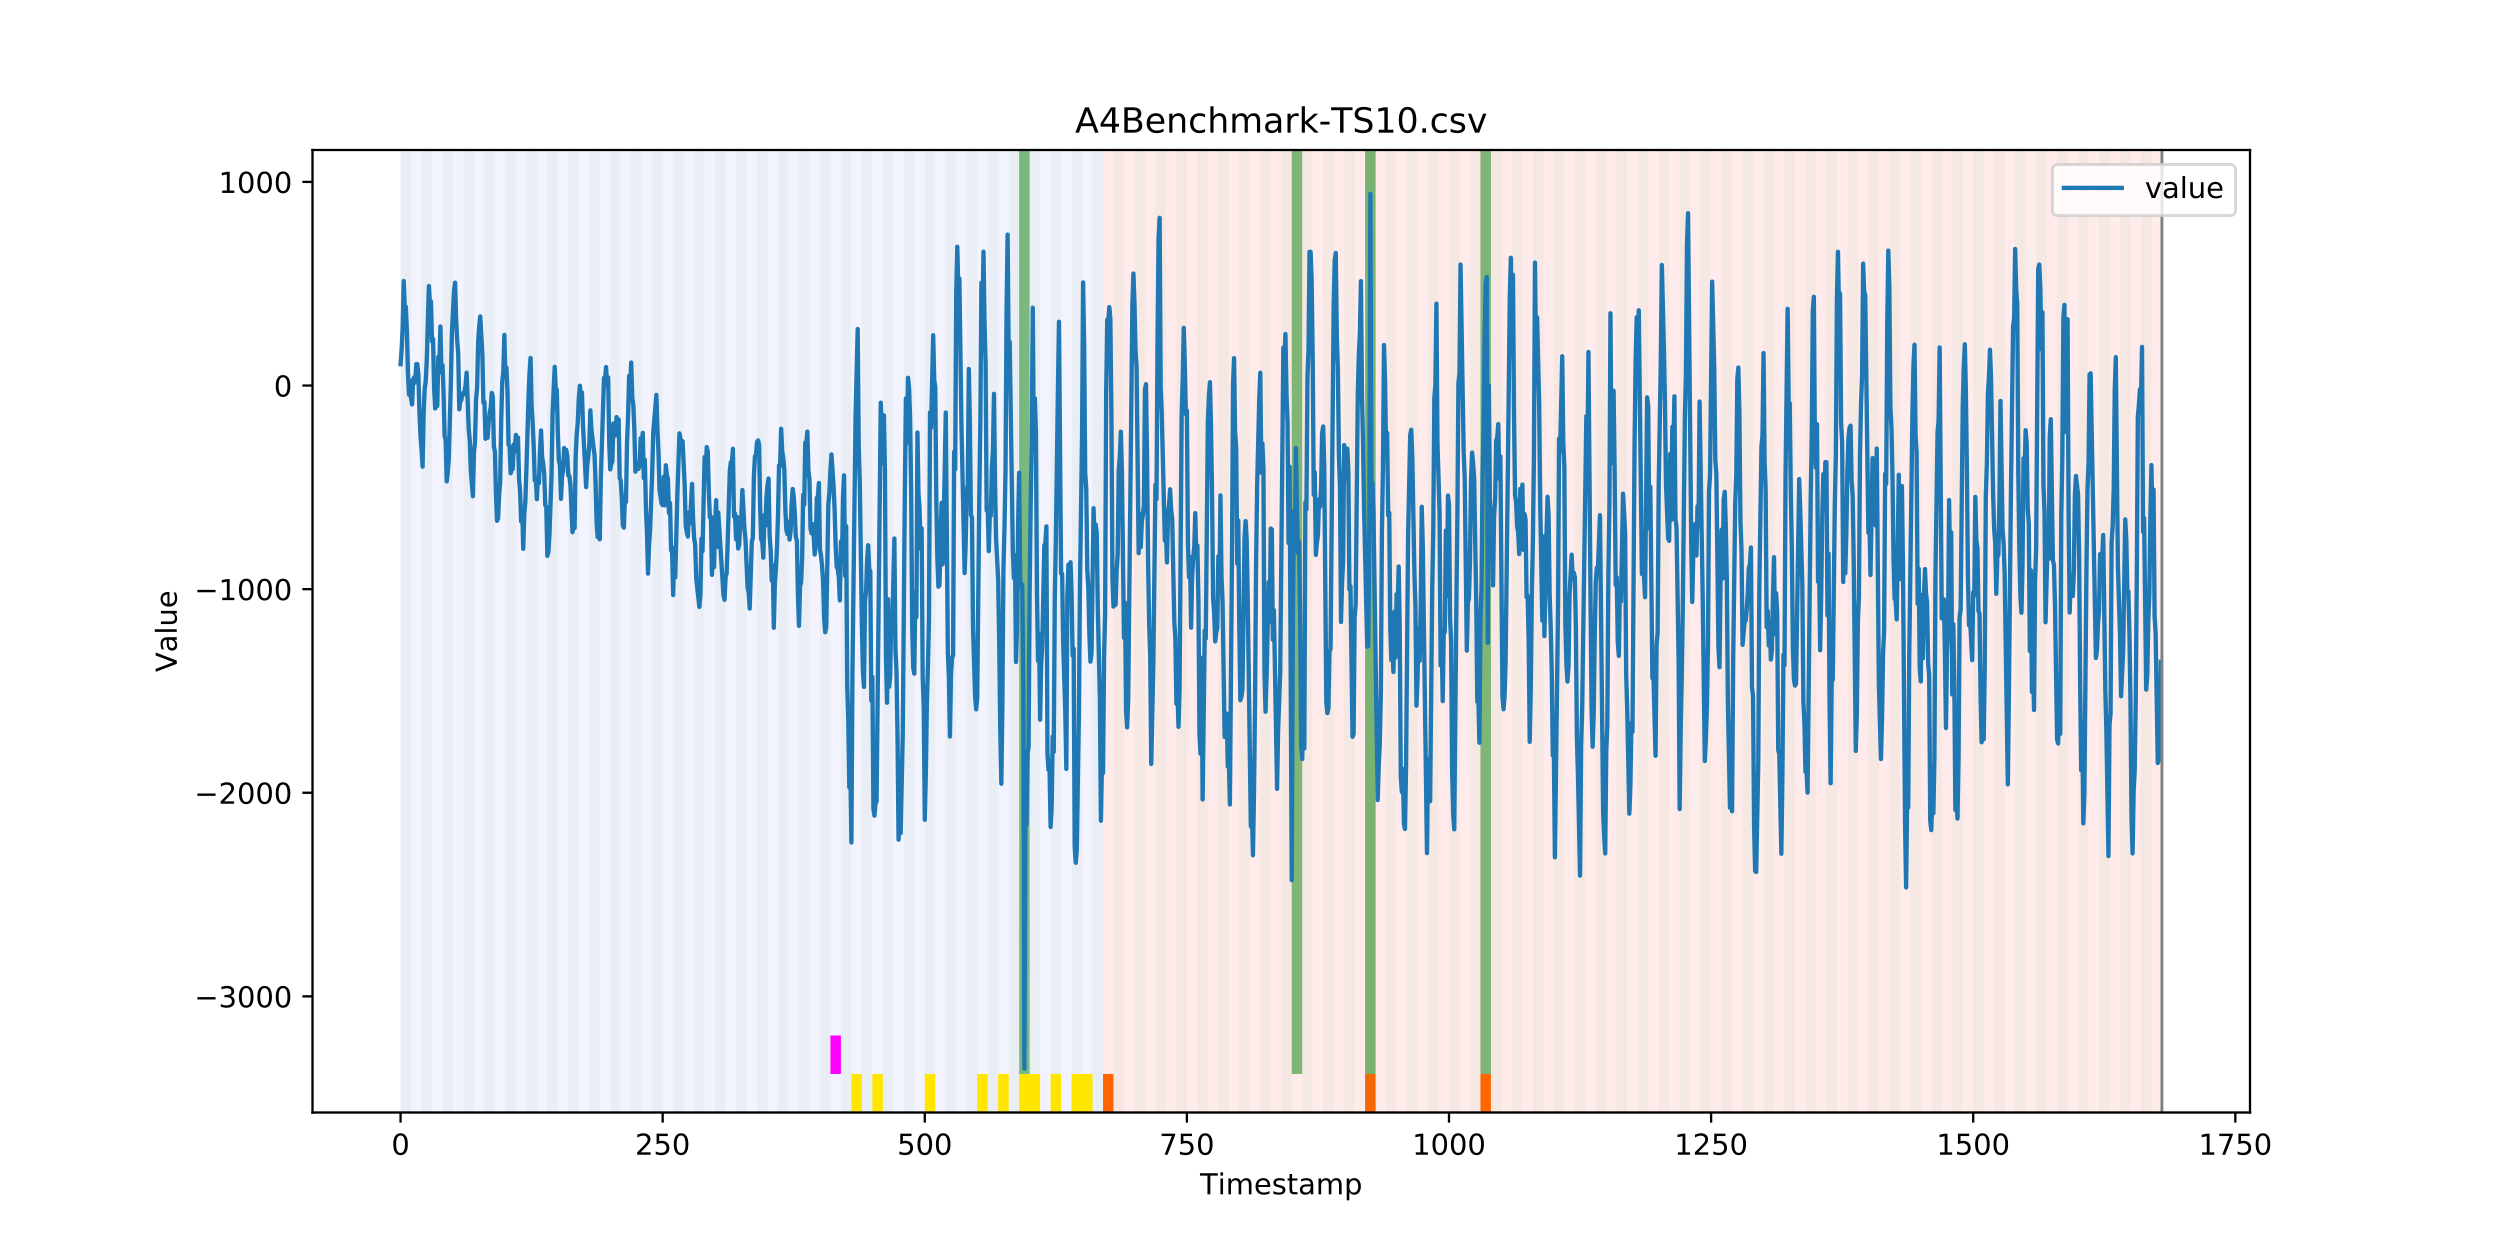 <?xml version="1.0" encoding="utf-8" standalone="no"?>
<!DOCTYPE svg PUBLIC "-//W3C//DTD SVG 1.1//EN"
  "http://www.w3.org/Graphics/SVG/1.1/DTD/svg11.dtd">
<!-- Created with matplotlib (https://matplotlib.org/) -->
<svg height="432pt" version="1.1" viewBox="0 0 864 432" width="864pt" xmlns="http://www.w3.org/2000/svg" xmlns:xlink="http://www.w3.org/1999/xlink">
 <defs>
  <style type="text/css">
*{stroke-linecap:butt;stroke-linejoin:round;}
  </style>
 </defs>
 <g id="figure_1">
  <g id="patch_1">
   <path d="M 0 432 
L 864 432 
L 864 0 
L 0 0 
z
" style="fill:#ffffff;"/>
  </g>
  <g id="axes_1">
   <g id="patch_2">
    <path d="M 108 384.48 
L 777.6 384.48 
L 777.6 51.84 
L 108 51.84 
z
" style="fill:#ffffff;"/>
   </g>
   <g id="patch_3">
    <path clip-path="url(#p635eca3ac5)" d="M 138.436 384.48 
L 138.436 51.84 
L 381.203 51.84 
L 381.203 384.48 
z
" style="fill:#0000ff;opacity:0.05;"/>
   </g>
   <g id="patch_4">
    <path clip-path="url(#p635eca3ac5)" d="M 381.203 384.48 
L 381.203 51.84 
L 747.164 51.84 
L 747.164 384.48 
z
" style="fill:#ff0000;opacity:0.08;"/>
   </g>
   <g id="patch_5">
    <path clip-path="url(#p635eca3ac5)" d="M 138.436 384.48 
L 138.436 51.84 
L 142.06 51.84 
L 142.06 384.48 
z
" style="fill:#008000;opacity:0.04;"/>
   </g>
   <g id="patch_6">
    <path clip-path="url(#p635eca3ac5)" d="M 381.203 384.48 
L 381.203 371.174 
L 384.826 371.174 
L 384.826 384.48 
z
" style="fill:#ff6600;"/>
   </g>
   <g id="patch_7">
    <path clip-path="url(#p635eca3ac5)" d="M 145.683 384.48 
L 145.683 51.84 
L 149.306 51.84 
L 149.306 384.48 
z
" style="fill:#008000;opacity:0.04;"/>
   </g>
   <g id="patch_8">
    <path clip-path="url(#p635eca3ac5)" d="M 152.93 384.48 
L 152.93 51.84 
L 156.553 51.84 
L 156.553 384.48 
z
" style="fill:#008000;opacity:0.04;"/>
   </g>
   <g id="patch_9">
    <path clip-path="url(#p635eca3ac5)" d="M 160.177 384.48 
L 160.177 51.84 
L 163.8 51.84 
L 163.8 384.48 
z
" style="fill:#008000;opacity:0.04;"/>
   </g>
   <g id="patch_10">
    <path clip-path="url(#p635eca3ac5)" d="M 167.423 384.48 
L 167.423 51.84 
L 171.047 51.84 
L 171.047 384.48 
z
" style="fill:#008000;opacity:0.04;"/>
   </g>
   <g id="patch_11">
    <path clip-path="url(#p635eca3ac5)" d="M 174.67 384.48 
L 174.67 51.84 
L 178.294 51.84 
L 178.294 384.48 
z
" style="fill:#008000;opacity:0.04;"/>
   </g>
   <g id="patch_12">
    <path clip-path="url(#p635eca3ac5)" d="M 181.917 384.48 
L 181.917 51.84 
L 185.54 51.84 
L 185.54 384.48 
z
" style="fill:#008000;opacity:0.04;"/>
   </g>
   <g id="patch_13">
    <path clip-path="url(#p635eca3ac5)" d="M 189.164 384.48 
L 189.164 51.84 
L 192.787 51.84 
L 192.787 384.48 
z
" style="fill:#008000;opacity:0.04;"/>
   </g>
   <g id="patch_14">
    <path clip-path="url(#p635eca3ac5)" d="M 196.41 384.48 
L 196.41 51.84 
L 200.034 51.84 
L 200.034 384.48 
z
" style="fill:#008000;opacity:0.04;"/>
   </g>
   <g id="patch_15">
    <path clip-path="url(#p635eca3ac5)" d="M 203.657 384.48 
L 203.657 51.84 
L 207.281 51.84 
L 207.281 384.48 
z
" style="fill:#008000;opacity:0.04;"/>
   </g>
   <g id="patch_16">
    <path clip-path="url(#p635eca3ac5)" d="M 210.904 384.48 
L 210.904 51.84 
L 214.527 51.84 
L 214.527 384.48 
z
" style="fill:#008000;opacity:0.04;"/>
   </g>
   <g id="patch_17">
    <path clip-path="url(#p635eca3ac5)" d="M 218.151 384.48 
L 218.151 51.84 
L 221.774 51.84 
L 221.774 384.48 
z
" style="fill:#008000;opacity:0.04;"/>
   </g>
   <g id="patch_18">
    <path clip-path="url(#p635eca3ac5)" d="M 225.397 384.48 
L 225.397 51.84 
L 229.021 51.84 
L 229.021 384.48 
z
" style="fill:#008000;opacity:0.04;"/>
   </g>
   <g id="patch_19">
    <path clip-path="url(#p635eca3ac5)" d="M 471.787 384.48 
L 471.787 371.174 
L 475.41 371.174 
L 475.41 384.48 
z
" style="fill:#ff6600;"/>
   </g>
   <g id="patch_20">
    <path clip-path="url(#p635eca3ac5)" d="M 232.644 384.48 
L 232.644 51.84 
L 236.268 51.84 
L 236.268 384.48 
z
" style="fill:#008000;opacity:0.04;"/>
   </g>
   <g id="patch_21">
    <path clip-path="url(#p635eca3ac5)" d="M 239.891 384.48 
L 239.891 51.84 
L 243.514 51.84 
L 243.514 384.48 
z
" style="fill:#008000;opacity:0.04;"/>
   </g>
   <g id="patch_22">
    <path clip-path="url(#p635eca3ac5)" d="M 247.138 384.48 
L 247.138 51.84 
L 250.761 51.84 
L 250.761 384.48 
z
" style="fill:#008000;opacity:0.04;"/>
   </g>
   <g id="patch_23">
    <path clip-path="url(#p635eca3ac5)" d="M 254.384 384.48 
L 254.384 51.84 
L 258.008 51.84 
L 258.008 384.48 
z
" style="fill:#008000;opacity:0.04;"/>
   </g>
   <g id="patch_24">
    <path clip-path="url(#p635eca3ac5)" d="M 261.631 384.48 
L 261.631 51.84 
L 265.255 51.84 
L 265.255 384.48 
z
" style="fill:#008000;opacity:0.04;"/>
   </g>
   <g id="patch_25">
    <path clip-path="url(#p635eca3ac5)" d="M 268.878 384.48 
L 268.878 51.84 
L 272.501 51.84 
L 272.501 384.48 
z
" style="fill:#008000;opacity:0.04;"/>
   </g>
   <g id="patch_26">
    <path clip-path="url(#p635eca3ac5)" d="M 511.644 384.48 
L 511.644 371.174 
L 515.268 371.174 
L 515.268 384.48 
z
" style="fill:#ff6600;"/>
   </g>
   <g id="patch_27">
    <path clip-path="url(#p635eca3ac5)" d="M 276.125 384.48 
L 276.125 51.84 
L 279.748 51.84 
L 279.748 384.48 
z
" style="fill:#008000;opacity:0.04;"/>
   </g>
   <g id="patch_28">
    <path clip-path="url(#p635eca3ac5)" d="M 283.371 384.48 
L 283.371 51.84 
L 286.995 51.84 
L 286.995 384.48 
z
" style="fill:#008000;opacity:0.04;"/>
   </g>
   <g id="patch_29">
    <path clip-path="url(#p635eca3ac5)" d="M 286.995 371.174 
L 286.995 357.869 
L 290.618 357.869 
L 290.618 371.174 
z
" style="fill:#ff00ff;"/>
   </g>
   <g id="patch_30">
    <path clip-path="url(#p635eca3ac5)" d="M 290.618 384.48 
L 290.618 51.84 
L 294.242 51.84 
L 294.242 384.48 
z
" style="fill:#008000;opacity:0.04;"/>
   </g>
   <g id="patch_31">
    <path clip-path="url(#p635eca3ac5)" d="M 294.242 384.48 
L 294.242 371.174 
L 297.865 371.174 
L 297.865 384.48 
z
" style="fill:#ffe500;"/>
   </g>
   <g id="patch_32">
    <path clip-path="url(#p635eca3ac5)" d="M 297.865 384.48 
L 297.865 51.84 
L 301.488 51.84 
L 301.488 384.48 
z
" style="fill:#008000;opacity:0.04;"/>
   </g>
   <g id="patch_33">
    <path clip-path="url(#p635eca3ac5)" d="M 301.488 384.48 
L 301.488 371.174 
L 305.112 371.174 
L 305.112 384.48 
z
" style="fill:#ffe500;"/>
   </g>
   <g id="patch_34">
    <path clip-path="url(#p635eca3ac5)" d="M 305.112 384.48 
L 305.112 51.84 
L 308.735 51.84 
L 308.735 384.48 
z
" style="fill:#008000;opacity:0.04;"/>
   </g>
   <g id="patch_35">
    <path clip-path="url(#p635eca3ac5)" d="M 312.358 384.48 
L 312.358 51.84 
L 315.982 51.84 
L 315.982 384.48 
z
" style="fill:#008000;opacity:0.04;"/>
   </g>
   <g id="patch_36">
    <path clip-path="url(#p635eca3ac5)" d="M 319.605 384.48 
L 319.605 51.84 
L 323.229 51.84 
L 323.229 384.48 
z
" style="fill:#008000;opacity:0.04;"/>
   </g>
   <g id="patch_37">
    <path clip-path="url(#p635eca3ac5)" d="M 319.605 384.48 
L 319.605 371.174 
L 323.229 371.174 
L 323.229 384.48 
z
" style="fill:#ffe500;"/>
   </g>
   <g id="patch_38">
    <path clip-path="url(#p635eca3ac5)" d="M 326.852 384.48 
L 326.852 51.84 
L 330.475 51.84 
L 330.475 384.48 
z
" style="fill:#008000;opacity:0.04;"/>
   </g>
   <g id="patch_39">
    <path clip-path="url(#p635eca3ac5)" d="M 334.099 384.48 
L 334.099 51.84 
L 337.722 51.84 
L 337.722 384.48 
z
" style="fill:#008000;opacity:0.04;"/>
   </g>
   <g id="patch_40">
    <path clip-path="url(#p635eca3ac5)" d="M 337.722 384.48 
L 337.722 371.174 
L 341.345 371.174 
L 341.345 384.48 
z
" style="fill:#ffe500;"/>
   </g>
   <g id="patch_41">
    <path clip-path="url(#p635eca3ac5)" d="M 341.345 384.48 
L 341.345 51.84 
L 344.969 51.84 
L 344.969 384.48 
z
" style="fill:#008000;opacity:0.04;"/>
   </g>
   <g id="patch_42">
    <path clip-path="url(#p635eca3ac5)" d="M 344.969 384.48 
L 344.969 371.174 
L 348.592 371.174 
L 348.592 384.48 
z
" style="fill:#ffe500;"/>
   </g>
   <g id="patch_43">
    <path clip-path="url(#p635eca3ac5)" d="M 348.592 384.48 
L 348.592 51.84 
L 352.216 51.84 
L 352.216 384.48 
z
" style="fill:#008000;opacity:0.04;"/>
   </g>
   <g id="patch_44">
    <path clip-path="url(#p635eca3ac5)" d="M 352.216 371.174 
L 352.216 51.84 
L 355.839 51.84 
L 355.839 371.174 
z
" style="fill:#008000;opacity:0.5;"/>
   </g>
   <g id="patch_45">
    <path clip-path="url(#p635eca3ac5)" d="M 352.216 384.48 
L 352.216 371.174 
L 355.839 371.174 
L 355.839 384.48 
z
" style="fill:#ffe500;"/>
   </g>
   <g id="patch_46">
    <path clip-path="url(#p635eca3ac5)" d="M 355.839 384.48 
L 355.839 51.84 
L 359.462 51.84 
L 359.462 384.48 
z
" style="fill:#008000;opacity:0.04;"/>
   </g>
   <g id="patch_47">
    <path clip-path="url(#p635eca3ac5)" d="M 355.839 384.48 
L 355.839 371.174 
L 359.462 371.174 
L 359.462 384.48 
z
" style="fill:#ffe500;"/>
   </g>
   <g id="patch_48">
    <path clip-path="url(#p635eca3ac5)" d="M 363.086 384.48 
L 363.086 51.84 
L 366.709 51.84 
L 366.709 384.48 
z
" style="fill:#008000;opacity:0.04;"/>
   </g>
   <g id="patch_49">
    <path clip-path="url(#p635eca3ac5)" d="M 363.086 384.48 
L 363.086 371.174 
L 366.709 371.174 
L 366.709 384.48 
z
" style="fill:#ffe500;"/>
   </g>
   <g id="patch_50">
    <path clip-path="url(#p635eca3ac5)" d="M 370.332 384.48 
L 370.332 51.84 
L 373.956 51.84 
L 373.956 384.48 
z
" style="fill:#008000;opacity:0.04;"/>
   </g>
   <g id="patch_51">
    <path clip-path="url(#p635eca3ac5)" d="M 370.332 384.48 
L 370.332 371.174 
L 373.956 371.174 
L 373.956 384.48 
z
" style="fill:#ffe500;"/>
   </g>
   <g id="patch_52">
    <path clip-path="url(#p635eca3ac5)" d="M 373.956 384.48 
L 373.956 371.174 
L 377.579 371.174 
L 377.579 384.48 
z
" style="fill:#ffe500;"/>
   </g>
   <g id="patch_53">
    <path clip-path="url(#p635eca3ac5)" d="M 377.579 384.48 
L 377.579 51.84 
L 381.203 51.84 
L 381.203 384.48 
z
" style="fill:#008000;opacity:0.04;"/>
   </g>
   <g id="patch_54">
    <path clip-path="url(#p635eca3ac5)" d="M 384.826 384.48 
L 384.826 51.84 
L 388.449 51.84 
L 388.449 384.48 
z
" style="fill:#008000;opacity:0.04;"/>
   </g>
   <g id="patch_55">
    <path clip-path="url(#p635eca3ac5)" d="M 392.073 384.48 
L 392.073 51.84 
L 395.696 51.84 
L 395.696 384.48 
z
" style="fill:#008000;opacity:0.04;"/>
   </g>
   <g id="patch_56">
    <path clip-path="url(#p635eca3ac5)" d="M 399.319 384.48 
L 399.319 51.84 
L 402.943 51.84 
L 402.943 384.48 
z
" style="fill:#008000;opacity:0.04;"/>
   </g>
   <g id="patch_57">
    <path clip-path="url(#p635eca3ac5)" d="M 406.566 384.48 
L 406.566 51.84 
L 410.19 51.84 
L 410.19 384.48 
z
" style="fill:#008000;opacity:0.04;"/>
   </g>
   <g id="patch_58">
    <path clip-path="url(#p635eca3ac5)" d="M 413.813 384.48 
L 413.813 51.84 
L 417.436 51.84 
L 417.436 384.48 
z
" style="fill:#008000;opacity:0.04;"/>
   </g>
   <g id="patch_59">
    <path clip-path="url(#p635eca3ac5)" d="M 421.06 384.48 
L 421.06 51.84 
L 424.683 51.84 
L 424.683 384.48 
z
" style="fill:#008000;opacity:0.04;"/>
   </g>
   <g id="patch_60">
    <path clip-path="url(#p635eca3ac5)" d="M 428.306 384.48 
L 428.306 51.84 
L 431.93 51.84 
L 431.93 384.48 
z
" style="fill:#008000;opacity:0.04;"/>
   </g>
   <g id="patch_61">
    <path clip-path="url(#p635eca3ac5)" d="M 435.553 384.48 
L 435.553 51.84 
L 439.177 51.84 
L 439.177 384.48 
z
" style="fill:#008000;opacity:0.04;"/>
   </g>
   <g id="patch_62">
    <path clip-path="url(#p635eca3ac5)" d="M 442.8 384.48 
L 442.8 51.84 
L 446.423 51.84 
L 446.423 384.48 
z
" style="fill:#008000;opacity:0.04;"/>
   </g>
   <g id="patch_63">
    <path clip-path="url(#p635eca3ac5)" d="M 446.423 371.174 
L 446.423 51.84 
L 450.047 51.84 
L 450.047 371.174 
z
" style="fill:#008000;opacity:0.5;"/>
   </g>
   <g id="patch_64">
    <path clip-path="url(#p635eca3ac5)" d="M 450.047 384.48 
L 450.047 51.84 
L 453.67 51.84 
L 453.67 384.48 
z
" style="fill:#008000;opacity:0.04;"/>
   </g>
   <g id="patch_65">
    <path clip-path="url(#p635eca3ac5)" d="M 457.294 384.48 
L 457.294 51.84 
L 460.917 51.84 
L 460.917 384.48 
z
" style="fill:#008000;opacity:0.04;"/>
   </g>
   <g id="patch_66">
    <path clip-path="url(#p635eca3ac5)" d="M 464.54 384.48 
L 464.54 51.84 
L 468.164 51.84 
L 468.164 384.48 
z
" style="fill:#008000;opacity:0.04;"/>
   </g>
   <g id="patch_67">
    <path clip-path="url(#p635eca3ac5)" d="M 471.787 384.48 
L 471.787 51.84 
L 475.41 51.84 
L 475.41 384.48 
z
" style="fill:#008000;opacity:0.04;"/>
   </g>
   <g id="patch_68">
    <path clip-path="url(#p635eca3ac5)" d="M 471.787 371.174 
L 471.787 51.84 
L 475.41 51.84 
L 475.41 371.174 
z
" style="fill:#008000;opacity:0.5;"/>
   </g>
   <g id="patch_69">
    <path clip-path="url(#p635eca3ac5)" d="M 479.034 384.48 
L 479.034 51.84 
L 482.657 51.84 
L 482.657 384.48 
z
" style="fill:#008000;opacity:0.04;"/>
   </g>
   <g id="patch_70">
    <path clip-path="url(#p635eca3ac5)" d="M 486.281 384.48 
L 486.281 51.84 
L 489.904 51.84 
L 489.904 384.48 
z
" style="fill:#008000;opacity:0.04;"/>
   </g>
   <g id="patch_71">
    <path clip-path="url(#p635eca3ac5)" d="M 493.527 384.48 
L 493.527 51.84 
L 497.151 51.84 
L 497.151 384.48 
z
" style="fill:#008000;opacity:0.04;"/>
   </g>
   <g id="patch_72">
    <path clip-path="url(#p635eca3ac5)" d="M 500.774 384.48 
L 500.774 51.84 
L 504.397 51.84 
L 504.397 384.48 
z
" style="fill:#008000;opacity:0.04;"/>
   </g>
   <g id="patch_73">
    <path clip-path="url(#p635eca3ac5)" d="M 508.021 384.48 
L 508.021 51.84 
L 511.644 51.84 
L 511.644 384.48 
z
" style="fill:#008000;opacity:0.04;"/>
   </g>
   <g id="patch_74">
    <path clip-path="url(#p635eca3ac5)" d="M 511.644 371.174 
L 511.644 51.84 
L 515.268 51.84 
L 515.268 371.174 
z
" style="fill:#008000;opacity:0.5;"/>
   </g>
   <g id="patch_75">
    <path clip-path="url(#p635eca3ac5)" d="M 515.268 384.48 
L 515.268 51.84 
L 518.891 51.84 
L 518.891 384.48 
z
" style="fill:#008000;opacity:0.04;"/>
   </g>
   <g id="patch_76">
    <path clip-path="url(#p635eca3ac5)" d="M 522.514 384.48 
L 522.514 51.84 
L 526.138 51.84 
L 526.138 384.48 
z
" style="fill:#008000;opacity:0.04;"/>
   </g>
   <g id="patch_77">
    <path clip-path="url(#p635eca3ac5)" d="M 529.761 384.48 
L 529.761 51.84 
L 533.384 51.84 
L 533.384 384.48 
z
" style="fill:#008000;opacity:0.04;"/>
   </g>
   <g id="patch_78">
    <path clip-path="url(#p635eca3ac5)" d="M 537.008 384.48 
L 537.008 51.84 
L 540.631 51.84 
L 540.631 384.48 
z
" style="fill:#008000;opacity:0.04;"/>
   </g>
   <g id="patch_79">
    <path clip-path="url(#p635eca3ac5)" d="M 544.255 384.48 
L 544.255 51.84 
L 547.878 51.84 
L 547.878 384.48 
z
" style="fill:#008000;opacity:0.04;"/>
   </g>
   <g id="patch_80">
    <path clip-path="url(#p635eca3ac5)" d="M 551.501 384.48 
L 551.501 51.84 
L 555.125 51.84 
L 555.125 384.48 
z
" style="fill:#008000;opacity:0.04;"/>
   </g>
   <g id="patch_81">
    <path clip-path="url(#p635eca3ac5)" d="M 558.748 384.48 
L 558.748 51.84 
L 562.371 51.84 
L 562.371 384.48 
z
" style="fill:#008000;opacity:0.04;"/>
   </g>
   <g id="patch_82">
    <path clip-path="url(#p635eca3ac5)" d="M 565.995 384.48 
L 565.995 51.84 
L 569.618 51.84 
L 569.618 384.48 
z
" style="fill:#008000;opacity:0.04;"/>
   </g>
   <g id="patch_83">
    <path clip-path="url(#p635eca3ac5)" d="M 573.242 384.48 
L 573.242 51.84 
L 576.865 51.84 
L 576.865 384.48 
z
" style="fill:#008000;opacity:0.04;"/>
   </g>
   <g id="patch_84">
    <path clip-path="url(#p635eca3ac5)" d="M 580.488 384.48 
L 580.488 51.84 
L 584.112 51.84 
L 584.112 384.48 
z
" style="fill:#008000;opacity:0.04;"/>
   </g>
   <g id="patch_85">
    <path clip-path="url(#p635eca3ac5)" d="M 587.735 384.48 
L 587.735 51.84 
L 591.358 51.84 
L 591.358 384.48 
z
" style="fill:#008000;opacity:0.04;"/>
   </g>
   <g id="patch_86">
    <path clip-path="url(#p635eca3ac5)" d="M 594.982 384.48 
L 594.982 51.84 
L 598.605 51.84 
L 598.605 384.48 
z
" style="fill:#008000;opacity:0.04;"/>
   </g>
   <g id="patch_87">
    <path clip-path="url(#p635eca3ac5)" d="M 602.229 384.48 
L 602.229 51.84 
L 605.852 51.84 
L 605.852 384.48 
z
" style="fill:#008000;opacity:0.04;"/>
   </g>
   <g id="patch_88">
    <path clip-path="url(#p635eca3ac5)" d="M 609.475 384.48 
L 609.475 51.84 
L 613.099 51.84 
L 613.099 384.48 
z
" style="fill:#008000;opacity:0.04;"/>
   </g>
   <g id="patch_89">
    <path clip-path="url(#p635eca3ac5)" d="M 616.722 384.48 
L 616.722 51.84 
L 620.345 51.84 
L 620.345 384.48 
z
" style="fill:#008000;opacity:0.04;"/>
   </g>
   <g id="patch_90">
    <path clip-path="url(#p635eca3ac5)" d="M 623.969 384.48 
L 623.969 51.84 
L 627.592 51.84 
L 627.592 384.48 
z
" style="fill:#008000;opacity:0.04;"/>
   </g>
   <g id="patch_91">
    <path clip-path="url(#p635eca3ac5)" d="M 631.216 384.48 
L 631.216 51.84 
L 634.839 51.84 
L 634.839 384.48 
z
" style="fill:#008000;opacity:0.04;"/>
   </g>
   <g id="patch_92">
    <path clip-path="url(#p635eca3ac5)" d="M 638.462 384.48 
L 638.462 51.84 
L 642.086 51.84 
L 642.086 384.48 
z
" style="fill:#008000;opacity:0.04;"/>
   </g>
   <g id="patch_93">
    <path clip-path="url(#p635eca3ac5)" d="M 645.709 384.48 
L 645.709 51.84 
L 649.332 51.84 
L 649.332 384.48 
z
" style="fill:#008000;opacity:0.04;"/>
   </g>
   <g id="patch_94">
    <path clip-path="url(#p635eca3ac5)" d="M 652.956 384.48 
L 652.956 51.84 
L 656.579 51.84 
L 656.579 384.48 
z
" style="fill:#008000;opacity:0.04;"/>
   </g>
   <g id="patch_95">
    <path clip-path="url(#p635eca3ac5)" d="M 660.203 384.48 
L 660.203 51.84 
L 663.826 51.84 
L 663.826 384.48 
z
" style="fill:#008000;opacity:0.04;"/>
   </g>
   <g id="patch_96">
    <path clip-path="url(#p635eca3ac5)" d="M 667.449 384.48 
L 667.449 51.84 
L 671.073 51.84 
L 671.073 384.48 
z
" style="fill:#008000;opacity:0.04;"/>
   </g>
   <g id="patch_97">
    <path clip-path="url(#p635eca3ac5)" d="M 674.696 384.48 
L 674.696 51.84 
L 678.319 51.84 
L 678.319 384.48 
z
" style="fill:#008000;opacity:0.04;"/>
   </g>
   <g id="patch_98">
    <path clip-path="url(#p635eca3ac5)" d="M 681.943 384.48 
L 681.943 51.84 
L 685.566 51.84 
L 685.566 384.48 
z
" style="fill:#008000;opacity:0.04;"/>
   </g>
   <g id="patch_99">
    <path clip-path="url(#p635eca3ac5)" d="M 689.19 384.48 
L 689.19 51.84 
L 692.813 51.84 
L 692.813 384.48 
z
" style="fill:#008000;opacity:0.04;"/>
   </g>
   <g id="patch_100">
    <path clip-path="url(#p635eca3ac5)" d="M 696.436 384.48 
L 696.436 51.84 
L 700.06 51.84 
L 700.06 384.48 
z
" style="fill:#008000;opacity:0.04;"/>
   </g>
   <g id="patch_101">
    <path clip-path="url(#p635eca3ac5)" d="M 703.683 384.48 
L 703.683 51.84 
L 707.306 51.84 
L 707.306 384.48 
z
" style="fill:#008000;opacity:0.04;"/>
   </g>
   <g id="patch_102">
    <path clip-path="url(#p635eca3ac5)" d="M 710.93 384.48 
L 710.93 51.84 
L 714.553 51.84 
L 714.553 384.48 
z
" style="fill:#008000;opacity:0.04;"/>
   </g>
   <g id="patch_103">
    <path clip-path="url(#p635eca3ac5)" d="M 718.177 384.48 
L 718.177 51.84 
L 721.8 51.84 
L 721.8 384.48 
z
" style="fill:#008000;opacity:0.04;"/>
   </g>
   <g id="patch_104">
    <path clip-path="url(#p635eca3ac5)" d="M 725.423 384.48 
L 725.423 51.84 
L 729.047 51.84 
L 729.047 384.48 
z
" style="fill:#008000;opacity:0.04;"/>
   </g>
   <g id="patch_105">
    <path clip-path="url(#p635eca3ac5)" d="M 732.67 384.48 
L 732.67 51.84 
L 736.294 51.84 
L 736.294 384.48 
z
" style="fill:#008000;opacity:0.04;"/>
   </g>
   <g id="patch_106">
    <path clip-path="url(#p635eca3ac5)" d="M 739.917 384.48 
L 739.917 51.84 
L 743.54 51.84 
L 743.54 384.48 
z
" style="fill:#008000;opacity:0.04;"/>
   </g>
   <g id="matplotlib.axis_1">
    <g id="xtick_1">
     <g id="line2d_1">
      <defs>
       <path d="M 0 0 
L 0 3.5 
" id="md7908f699e" style="stroke:#000000;stroke-width:0.8;"/>
      </defs>
      <g>
       <use style="stroke:#000000;stroke-width:0.8;" x="138.436" xlink:href="#md7908f699e" y="384.48"/>
      </g>
     </g>
     <g id="text_1">
      <!-- 0 -->
      <defs>
       <path d="M 31.781 66.406 
Q 24.172 66.406 20.328 58.906 
Q 16.5 51.422 16.5 36.375 
Q 16.5 21.391 20.328 13.891 
Q 24.172 6.391 31.781 6.391 
Q 39.453 6.391 43.281 13.891 
Q 47.125 21.391 47.125 36.375 
Q 47.125 51.422 43.281 58.906 
Q 39.453 66.406 31.781 66.406 
z
M 31.781 74.219 
Q 44.047 74.219 50.516 64.516 
Q 56.984 54.828 56.984 36.375 
Q 56.984 17.969 50.516 8.266 
Q 44.047 -1.422 31.781 -1.422 
Q 19.531 -1.422 13.062 8.266 
Q 6.594 17.969 6.594 36.375 
Q 6.594 54.828 13.062 64.516 
Q 19.531 74.219 31.781 74.219 
z
" id="DejaVuSans-48"/>
      </defs>
      <g transform="translate(135.255 399.078)scale(0.1 -0.1)">
       <use xlink:href="#DejaVuSans-48"/>
      </g>
     </g>
    </g>
    <g id="xtick_2">
     <g id="line2d_2">
      <g>
       <use style="stroke:#000000;stroke-width:0.8;" x="229.021" xlink:href="#md7908f699e" y="384.48"/>
      </g>
     </g>
     <g id="text_2">
      <!-- 250 -->
      <defs>
       <path d="M 19.188 8.297 
L 53.609 8.297 
L 53.609 0 
L 7.328 0 
L 7.328 8.297 
Q 12.938 14.109 22.625 23.891 
Q 32.328 33.688 34.812 36.531 
Q 39.547 41.844 41.422 45.531 
Q 43.312 49.219 43.312 52.781 
Q 43.312 58.594 39.234 62.25 
Q 35.156 65.922 28.609 65.922 
Q 23.969 65.922 18.812 64.312 
Q 13.672 62.703 7.812 59.422 
L 7.812 69.391 
Q 13.766 71.781 18.938 73 
Q 24.125 74.219 28.422 74.219 
Q 39.75 74.219 46.484 68.547 
Q 53.219 62.891 53.219 53.422 
Q 53.219 48.922 51.531 44.891 
Q 49.859 40.875 45.406 35.406 
Q 44.188 33.984 37.641 27.219 
Q 31.109 20.453 19.188 8.297 
z
" id="DejaVuSans-50"/>
       <path d="M 10.797 72.906 
L 49.516 72.906 
L 49.516 64.594 
L 19.828 64.594 
L 19.828 46.734 
Q 21.969 47.469 24.109 47.828 
Q 26.266 48.188 28.422 48.188 
Q 40.625 48.188 47.75 41.5 
Q 54.891 34.812 54.891 23.391 
Q 54.891 11.625 47.562 5.094 
Q 40.234 -1.422 26.906 -1.422 
Q 22.312 -1.422 17.547 -0.641 
Q 12.797 0.141 7.719 1.703 
L 7.719 11.625 
Q 12.109 9.234 16.797 8.062 
Q 21.484 6.891 26.703 6.891 
Q 35.156 6.891 40.078 11.328 
Q 45.016 15.766 45.016 23.391 
Q 45.016 31 40.078 35.438 
Q 35.156 39.891 26.703 39.891 
Q 22.75 39.891 18.812 39.016 
Q 14.891 38.141 10.797 36.281 
z
" id="DejaVuSans-53"/>
      </defs>
      <g transform="translate(219.477 399.078)scale(0.1 -0.1)">
       <use xlink:href="#DejaVuSans-50"/>
       <use x="63.623" xlink:href="#DejaVuSans-53"/>
       <use x="127.246" xlink:href="#DejaVuSans-48"/>
      </g>
     </g>
    </g>
    <g id="xtick_3">
     <g id="line2d_3">
      <g>
       <use style="stroke:#000000;stroke-width:0.8;" x="319.605" xlink:href="#md7908f699e" y="384.48"/>
      </g>
     </g>
     <g id="text_3">
      <!-- 500 -->
      <g transform="translate(310.061 399.078)scale(0.1 -0.1)">
       <use xlink:href="#DejaVuSans-53"/>
       <use x="63.623" xlink:href="#DejaVuSans-48"/>
       <use x="127.246" xlink:href="#DejaVuSans-48"/>
      </g>
     </g>
    </g>
    <g id="xtick_4">
     <g id="line2d_4">
      <g>
       <use style="stroke:#000000;stroke-width:0.8;" x="410.19" xlink:href="#md7908f699e" y="384.48"/>
      </g>
     </g>
     <g id="text_4">
      <!-- 750 -->
      <defs>
       <path d="M 8.203 72.906 
L 55.078 72.906 
L 55.078 68.703 
L 28.609 0 
L 18.312 0 
L 43.219 64.594 
L 8.203 64.594 
z
" id="DejaVuSans-55"/>
      </defs>
      <g transform="translate(400.646 399.078)scale(0.1 -0.1)">
       <use xlink:href="#DejaVuSans-55"/>
       <use x="63.623" xlink:href="#DejaVuSans-53"/>
       <use x="127.246" xlink:href="#DejaVuSans-48"/>
      </g>
     </g>
    </g>
    <g id="xtick_5">
     <g id="line2d_5">
      <g>
       <use style="stroke:#000000;stroke-width:0.8;" x="500.774" xlink:href="#md7908f699e" y="384.48"/>
      </g>
     </g>
     <g id="text_5">
      <!-- 1000 -->
      <defs>
       <path d="M 12.406 8.297 
L 28.516 8.297 
L 28.516 63.922 
L 10.984 60.406 
L 10.984 69.391 
L 28.422 72.906 
L 38.281 72.906 
L 38.281 8.297 
L 54.391 8.297 
L 54.391 0 
L 12.406 0 
z
" id="DejaVuSans-49"/>
      </defs>
      <g transform="translate(488.049 399.078)scale(0.1 -0.1)">
       <use xlink:href="#DejaVuSans-49"/>
       <use x="63.623" xlink:href="#DejaVuSans-48"/>
       <use x="127.246" xlink:href="#DejaVuSans-48"/>
       <use x="190.869" xlink:href="#DejaVuSans-48"/>
      </g>
     </g>
    </g>
    <g id="xtick_6">
     <g id="line2d_6">
      <g>
       <use style="stroke:#000000;stroke-width:0.8;" x="591.358" xlink:href="#md7908f699e" y="384.48"/>
      </g>
     </g>
     <g id="text_6">
      <!-- 1250 -->
      <g transform="translate(578.633 399.078)scale(0.1 -0.1)">
       <use xlink:href="#DejaVuSans-49"/>
       <use x="63.623" xlink:href="#DejaVuSans-50"/>
       <use x="127.246" xlink:href="#DejaVuSans-53"/>
       <use x="190.869" xlink:href="#DejaVuSans-48"/>
      </g>
     </g>
    </g>
    <g id="xtick_7">
     <g id="line2d_7">
      <g>
       <use style="stroke:#000000;stroke-width:0.8;" x="681.943" xlink:href="#md7908f699e" y="384.48"/>
      </g>
     </g>
     <g id="text_7">
      <!-- 1500 -->
      <g transform="translate(669.218 399.078)scale(0.1 -0.1)">
       <use xlink:href="#DejaVuSans-49"/>
       <use x="63.623" xlink:href="#DejaVuSans-53"/>
       <use x="127.246" xlink:href="#DejaVuSans-48"/>
       <use x="190.869" xlink:href="#DejaVuSans-48"/>
      </g>
     </g>
    </g>
    <g id="xtick_8">
     <g id="line2d_8">
      <g>
       <use style="stroke:#000000;stroke-width:0.8;" x="772.527" xlink:href="#md7908f699e" y="384.48"/>
      </g>
     </g>
     <g id="text_8">
      <!-- 1750 -->
      <g transform="translate(759.802 399.078)scale(0.1 -0.1)">
       <use xlink:href="#DejaVuSans-49"/>
       <use x="63.623" xlink:href="#DejaVuSans-55"/>
       <use x="127.246" xlink:href="#DejaVuSans-53"/>
       <use x="190.869" xlink:href="#DejaVuSans-48"/>
      </g>
     </g>
    </g>
    <g id="text_9">
     <!-- Timestamp -->
     <defs>
      <path d="M -0.297 72.906 
L 61.375 72.906 
L 61.375 64.594 
L 35.5 64.594 
L 35.5 0 
L 25.594 0 
L 25.594 64.594 
L -0.297 64.594 
z
" id="DejaVuSans-84"/>
      <path d="M 9.422 54.688 
L 18.406 54.688 
L 18.406 0 
L 9.422 0 
z
M 9.422 75.984 
L 18.406 75.984 
L 18.406 64.594 
L 9.422 64.594 
z
" id="DejaVuSans-105"/>
      <path d="M 52 44.188 
Q 55.375 50.25 60.062 53.125 
Q 64.75 56 71.094 56 
Q 79.641 56 84.281 50.016 
Q 88.922 44.047 88.922 33.016 
L 88.922 0 
L 79.891 0 
L 79.891 32.719 
Q 79.891 40.578 77.094 44.375 
Q 74.312 48.188 68.609 48.188 
Q 61.625 48.188 57.562 43.547 
Q 53.516 38.922 53.516 30.906 
L 53.516 0 
L 44.484 0 
L 44.484 32.719 
Q 44.484 40.625 41.703 44.406 
Q 38.922 48.188 33.109 48.188 
Q 26.219 48.188 22.156 43.531 
Q 18.109 38.875 18.109 30.906 
L 18.109 0 
L 9.078 0 
L 9.078 54.688 
L 18.109 54.688 
L 18.109 46.188 
Q 21.188 51.219 25.484 53.609 
Q 29.781 56 35.688 56 
Q 41.656 56 45.828 52.969 
Q 50 49.953 52 44.188 
z
" id="DejaVuSans-109"/>
      <path d="M 56.203 29.594 
L 56.203 25.203 
L 14.891 25.203 
Q 15.484 15.922 20.484 11.062 
Q 25.484 6.203 34.422 6.203 
Q 39.594 6.203 44.453 7.469 
Q 49.312 8.734 54.109 11.281 
L 54.109 2.781 
Q 49.266 0.734 44.188 -0.344 
Q 39.109 -1.422 33.891 -1.422 
Q 20.797 -1.422 13.156 6.188 
Q 5.516 13.812 5.516 26.812 
Q 5.516 40.234 12.766 48.109 
Q 20.016 56 32.328 56 
Q 43.359 56 49.781 48.891 
Q 56.203 41.797 56.203 29.594 
z
M 47.219 32.234 
Q 47.125 39.594 43.094 43.984 
Q 39.062 48.391 32.422 48.391 
Q 24.906 48.391 20.391 44.141 
Q 15.875 39.891 15.188 32.172 
z
" id="DejaVuSans-101"/>
      <path d="M 44.281 53.078 
L 44.281 44.578 
Q 40.484 46.531 36.375 47.5 
Q 32.281 48.484 27.875 48.484 
Q 21.188 48.484 17.844 46.438 
Q 14.5 44.391 14.5 40.281 
Q 14.5 37.156 16.891 35.375 
Q 19.281 33.594 26.516 31.984 
L 29.594 31.297 
Q 39.156 29.25 43.188 25.516 
Q 47.219 21.781 47.219 15.094 
Q 47.219 7.469 41.188 3.016 
Q 35.156 -1.422 24.609 -1.422 
Q 20.219 -1.422 15.453 -0.562 
Q 10.688 0.297 5.422 2 
L 5.422 11.281 
Q 10.406 8.688 15.234 7.391 
Q 20.062 6.109 24.812 6.109 
Q 31.156 6.109 34.562 8.281 
Q 37.984 10.453 37.984 14.406 
Q 37.984 18.062 35.516 20.016 
Q 33.062 21.969 24.703 23.781 
L 21.578 24.516 
Q 13.234 26.266 9.516 29.906 
Q 5.812 33.547 5.812 39.891 
Q 5.812 47.609 11.281 51.797 
Q 16.75 56 26.812 56 
Q 31.781 56 36.172 55.266 
Q 40.578 54.547 44.281 53.078 
z
" id="DejaVuSans-115"/>
      <path d="M 18.312 70.219 
L 18.312 54.688 
L 36.812 54.688 
L 36.812 47.703 
L 18.312 47.703 
L 18.312 18.016 
Q 18.312 11.328 20.141 9.422 
Q 21.969 7.516 27.594 7.516 
L 36.812 7.516 
L 36.812 0 
L 27.594 0 
Q 17.188 0 13.234 3.875 
Q 9.281 7.766 9.281 18.016 
L 9.281 47.703 
L 2.688 47.703 
L 2.688 54.688 
L 9.281 54.688 
L 9.281 70.219 
z
" id="DejaVuSans-116"/>
      <path d="M 34.281 27.484 
Q 23.391 27.484 19.188 25 
Q 14.984 22.516 14.984 16.5 
Q 14.984 11.719 18.141 8.906 
Q 21.297 6.109 26.703 6.109 
Q 34.188 6.109 38.703 11.406 
Q 43.219 16.703 43.219 25.484 
L 43.219 27.484 
z
M 52.203 31.203 
L 52.203 0 
L 43.219 0 
L 43.219 8.297 
Q 40.141 3.328 35.547 0.953 
Q 30.953 -1.422 24.312 -1.422 
Q 15.922 -1.422 10.953 3.297 
Q 6 8.016 6 15.922 
Q 6 25.141 12.172 29.828 
Q 18.359 34.516 30.609 34.516 
L 43.219 34.516 
L 43.219 35.406 
Q 43.219 41.609 39.141 45 
Q 35.062 48.391 27.688 48.391 
Q 23 48.391 18.547 47.266 
Q 14.109 46.141 10.016 43.891 
L 10.016 52.203 
Q 14.938 54.109 19.578 55.047 
Q 24.219 56 28.609 56 
Q 40.484 56 46.344 49.844 
Q 52.203 43.703 52.203 31.203 
z
" id="DejaVuSans-97"/>
      <path d="M 18.109 8.203 
L 18.109 -20.797 
L 9.078 -20.797 
L 9.078 54.688 
L 18.109 54.688 
L 18.109 46.391 
Q 20.953 51.266 25.266 53.625 
Q 29.594 56 35.594 56 
Q 45.562 56 51.781 48.094 
Q 58.016 40.188 58.016 27.297 
Q 58.016 14.406 51.781 6.484 
Q 45.562 -1.422 35.594 -1.422 
Q 29.594 -1.422 25.266 0.953 
Q 20.953 3.328 18.109 8.203 
z
M 48.688 27.297 
Q 48.688 37.203 44.609 42.844 
Q 40.531 48.484 33.406 48.484 
Q 26.266 48.484 22.188 42.844 
Q 18.109 37.203 18.109 27.297 
Q 18.109 17.391 22.188 11.75 
Q 26.266 6.109 33.406 6.109 
Q 40.531 6.109 44.609 11.75 
Q 48.688 17.391 48.688 27.297 
z
" id="DejaVuSans-112"/>
     </defs>
     <g transform="translate(414.739 412.757)scale(0.1 -0.1)">
      <use xlink:href="#DejaVuSans-84"/>
      <use x="61.037" xlink:href="#DejaVuSans-105"/>
      <use x="88.82" xlink:href="#DejaVuSans-109"/>
      <use x="186.232" xlink:href="#DejaVuSans-101"/>
      <use x="247.756" xlink:href="#DejaVuSans-115"/>
      <use x="299.855" xlink:href="#DejaVuSans-116"/>
      <use x="339.064" xlink:href="#DejaVuSans-97"/>
      <use x="400.344" xlink:href="#DejaVuSans-109"/>
      <use x="497.756" xlink:href="#DejaVuSans-112"/>
     </g>
    </g>
   </g>
   <g id="matplotlib.axis_2">
    <g id="ytick_1">
     <g id="line2d_9">
      <defs>
       <path d="M 0 0 
L -3.5 0 
" id="m6b63adac27" style="stroke:#000000;stroke-width:0.8;"/>
      </defs>
      <g>
       <use style="stroke:#000000;stroke-width:0.8;" x="108" xlink:href="#m6b63adac27" y="344.346"/>
      </g>
     </g>
     <g id="text_10">
      <!-- −3000 -->
      <defs>
       <path d="M 10.594 35.5 
L 73.188 35.5 
L 73.188 27.203 
L 10.594 27.203 
z
" id="DejaVuSans-8722"/>
       <path d="M 40.578 39.312 
Q 47.656 37.797 51.625 33 
Q 55.609 28.219 55.609 21.188 
Q 55.609 10.406 48.188 4.484 
Q 40.766 -1.422 27.094 -1.422 
Q 22.516 -1.422 17.656 -0.516 
Q 12.797 0.391 7.625 2.203 
L 7.625 11.719 
Q 11.719 9.328 16.594 8.109 
Q 21.484 6.891 26.812 6.891 
Q 36.078 6.891 40.938 10.547 
Q 45.797 14.203 45.797 21.188 
Q 45.797 27.641 41.281 31.266 
Q 36.766 34.906 28.719 34.906 
L 20.219 34.906 
L 20.219 43.016 
L 29.109 43.016 
Q 36.375 43.016 40.234 45.922 
Q 44.094 48.828 44.094 54.297 
Q 44.094 59.906 40.109 62.906 
Q 36.141 65.922 28.719 65.922 
Q 24.656 65.922 20.016 65.031 
Q 15.375 64.156 9.812 62.312 
L 9.812 71.094 
Q 15.438 72.656 20.344 73.438 
Q 25.25 74.219 29.594 74.219 
Q 40.828 74.219 47.359 69.109 
Q 53.906 64.016 53.906 55.328 
Q 53.906 49.266 50.438 45.094 
Q 46.969 40.922 40.578 39.312 
z
" id="DejaVuSans-51"/>
      </defs>
      <g transform="translate(67.17 348.145)scale(0.1 -0.1)">
       <use xlink:href="#DejaVuSans-8722"/>
       <use x="83.789" xlink:href="#DejaVuSans-51"/>
       <use x="147.412" xlink:href="#DejaVuSans-48"/>
       <use x="211.035" xlink:href="#DejaVuSans-48"/>
       <use x="274.658" xlink:href="#DejaVuSans-48"/>
      </g>
     </g>
    </g>
    <g id="ytick_2">
     <g id="line2d_10">
      <g>
       <use style="stroke:#000000;stroke-width:0.8;" x="108" xlink:href="#m6b63adac27" y="273.977"/>
      </g>
     </g>
     <g id="text_11">
      <!-- −2000 -->
      <g transform="translate(67.17 277.777)scale(0.1 -0.1)">
       <use xlink:href="#DejaVuSans-8722"/>
       <use x="83.789" xlink:href="#DejaVuSans-50"/>
       <use x="147.412" xlink:href="#DejaVuSans-48"/>
       <use x="211.035" xlink:href="#DejaVuSans-48"/>
       <use x="274.658" xlink:href="#DejaVuSans-48"/>
      </g>
     </g>
    </g>
    <g id="ytick_3">
     <g id="line2d_11">
      <g>
       <use style="stroke:#000000;stroke-width:0.8;" x="108" xlink:href="#m6b63adac27" y="203.609"/>
      </g>
     </g>
     <g id="text_12">
      <!-- −1000 -->
      <g transform="translate(67.17 207.408)scale(0.1 -0.1)">
       <use xlink:href="#DejaVuSans-8722"/>
       <use x="83.789" xlink:href="#DejaVuSans-49"/>
       <use x="147.412" xlink:href="#DejaVuSans-48"/>
       <use x="211.035" xlink:href="#DejaVuSans-48"/>
       <use x="274.658" xlink:href="#DejaVuSans-48"/>
      </g>
     </g>
    </g>
    <g id="ytick_4">
     <g id="line2d_12">
      <g>
       <use style="stroke:#000000;stroke-width:0.8;" x="108" xlink:href="#m6b63adac27" y="133.24"/>
      </g>
     </g>
     <g id="text_13">
      <!-- 0 -->
      <g transform="translate(94.638 137.04)scale(0.1 -0.1)">
       <use xlink:href="#DejaVuSans-48"/>
      </g>
     </g>
    </g>
    <g id="ytick_5">
     <g id="line2d_13">
      <g>
       <use style="stroke:#000000;stroke-width:0.8;" x="108" xlink:href="#m6b63adac27" y="62.872"/>
      </g>
     </g>
     <g id="text_14">
      <!-- 1000 -->
      <g transform="translate(75.55 66.671)scale(0.1 -0.1)">
       <use xlink:href="#DejaVuSans-49"/>
       <use x="63.623" xlink:href="#DejaVuSans-48"/>
       <use x="127.246" xlink:href="#DejaVuSans-48"/>
       <use x="190.869" xlink:href="#DejaVuSans-48"/>
      </g>
     </g>
    </g>
    <g id="text_15">
     <!-- Value -->
     <defs>
      <path d="M 28.609 0 
L 0.781 72.906 
L 11.078 72.906 
L 34.188 11.531 
L 57.328 72.906 
L 67.578 72.906 
L 39.797 0 
z
" id="DejaVuSans-86"/>
      <path d="M 9.422 75.984 
L 18.406 75.984 
L 18.406 0 
L 9.422 0 
z
" id="DejaVuSans-108"/>
      <path d="M 8.5 21.578 
L 8.5 54.688 
L 17.484 54.688 
L 17.484 21.922 
Q 17.484 14.156 20.5 10.266 
Q 23.531 6.391 29.594 6.391 
Q 36.859 6.391 41.078 11.031 
Q 45.312 15.672 45.312 23.688 
L 45.312 54.688 
L 54.297 54.688 
L 54.297 0 
L 45.312 0 
L 45.312 8.406 
Q 42.047 3.422 37.719 1 
Q 33.406 -1.422 27.688 -1.422 
Q 18.266 -1.422 13.375 4.438 
Q 8.5 10.297 8.5 21.578 
z
M 31.109 56 
z
" id="DejaVuSans-117"/>
     </defs>
     <g transform="translate(61.091 232.273)rotate(-90)scale(0.1 -0.1)">
      <use xlink:href="#DejaVuSans-86"/>
      <use x="68.299" xlink:href="#DejaVuSans-97"/>
      <use x="129.578" xlink:href="#DejaVuSans-108"/>
      <use x="157.361" xlink:href="#DejaVuSans-117"/>
      <use x="220.74" xlink:href="#DejaVuSans-101"/>
     </g>
    </g>
   </g>
   <g id="line2d_14">
    <path clip-path="url(#p635eca3ac5)" d="M 138.436 125.854 
L 138.799 120.882 
L 139.161 113.256 
L 139.523 97.11 
L 139.886 106.51 
L 140.248 106.009 
L 140.61 114.043 
L 140.973 128.484 
L 141.335 136.447 
L 141.697 131.6 
L 142.06 137.696 
L 142.422 139.768 
L 142.784 131.275 
L 143.147 130.374 
L 143.509 132.189 
L 143.871 125.817 
L 144.234 125.839 
L 144.596 129.691 
L 144.958 142.476 
L 145.321 150.699 
L 145.683 155.036 
L 146.045 161.278 
L 146.408 142.982 
L 146.77 134.405 
L 147.132 131.702 
L 147.495 124.37 
L 148.219 98.85 
L 148.582 105.017 
L 148.944 104.161 
L 149.306 118.009 
L 149.669 117.157 
L 150.031 134.006 
L 150.394 141.171 
L 150.756 139.312 
L 151.118 140.335 
L 151.481 123.36 
L 151.843 125.762 
L 152.205 112.831 
L 152.568 128.686 
L 152.93 126.18 
L 153.292 135.765 
L 153.655 150.806 
L 154.017 151.845 
L 154.379 166.372 
L 154.742 163.241 
L 155.104 158.466 
L 155.829 132.009 
L 156.191 114.986 
L 156.916 100.314 
L 157.278 97.681 
L 157.64 110.271 
L 158.003 117.601 
L 158.365 122.34 
L 158.727 141.471 
L 159.09 138.484 
L 159.452 138.234 
L 159.814 135.928 
L 160.177 136.36 
L 160.539 135.264 
L 160.901 133.246 
L 161.264 128.806 
L 161.988 148.228 
L 162.351 152.205 
L 162.713 162.697 
L 163.438 171.512 
L 163.8 156.215 
L 164.162 152.817 
L 164.525 138.054 
L 164.887 134.009 
L 165.249 118.101 
L 165.612 112.685 
L 165.974 109.356 
L 166.699 122.212 
L 167.061 139.178 
L 167.423 138.877 
L 167.786 151.634 
L 168.148 148.52 
L 168.51 151.295 
L 168.873 145.947 
L 169.235 142.565 
L 169.597 140.929 
L 169.96 135.806 
L 170.322 137.05 
L 170.684 154.312 
L 171.047 156.071 
L 171.409 170.732 
L 171.771 180.004 
L 172.134 179.225 
L 172.496 171.189 
L 172.858 166.573 
L 173.221 145.195 
L 173.583 131.87 
L 173.945 128.385 
L 174.308 115.733 
L 174.67 130.003 
L 175.032 127.069 
L 175.395 135.578 
L 175.757 153.696 
L 176.119 154.184 
L 176.482 163.546 
L 176.844 162.269 
L 177.206 162.068 
L 177.569 153.615 
L 177.931 154.417 
L 178.294 150.31 
L 178.656 156.112 
L 179.018 151.238 
L 179.381 165.45 
L 179.743 169.868 
L 180.105 180.222 
L 180.468 175.937 
L 180.83 189.667 
L 181.192 177.688 
L 181.555 173.391 
L 181.917 162.418 
L 182.642 137.633 
L 183.004 128.929 
L 183.366 123.72 
L 183.729 140.432 
L 184.091 146.38 
L 184.453 154.288 
L 184.816 166.059 
L 185.178 165.291 
L 185.54 172.542 
L 185.903 165.083 
L 186.265 166.975 
L 186.627 155.529 
L 186.99 148.771 
L 187.352 157.924 
L 187.714 160.079 
L 188.077 163.736 
L 188.439 174.593 
L 188.801 175.151 
L 189.164 192.099 
L 189.526 190.79 
L 189.888 184.758 
L 190.613 164.063 
L 190.975 142.835 
L 191.7 126.78 
L 192.062 134.361 
L 192.425 134.697 
L 192.787 149.561 
L 193.149 159.112 
L 193.512 160.9 
L 193.874 172.424 
L 194.236 164.598 
L 194.599 162.794 
L 194.961 154.837 
L 195.323 158.158 
L 195.686 155.487 
L 196.048 157.636 
L 196.41 164.403 
L 196.773 164.45 
L 197.135 167.635 
L 197.86 183.908 
L 198.222 181.228 
L 198.584 182.471 
L 198.947 157.727 
L 199.309 150.197 
L 199.671 146.013 
L 200.034 137.555 
L 200.396 133.307 
L 200.758 136.628 
L 201.121 135.643 
L 201.483 147.038 
L 202.57 168.355 
L 202.932 161.027 
L 203.295 158.074 
L 203.657 153.906 
L 204.019 141.815 
L 204.382 148.34 
L 205.106 154.549 
L 205.469 157.173 
L 205.831 166.665 
L 206.194 180.883 
L 206.556 185.611 
L 206.918 183.726 
L 207.281 186.39 
L 207.643 165.641 
L 208.73 130.6 
L 209.092 131.437 
L 209.455 126.85 
L 209.817 133.086 
L 210.179 130.455 
L 210.542 153.009 
L 210.904 162.23 
L 211.266 160.332 
L 211.629 159.437 
L 211.991 146.38 
L 212.353 147.85 
L 212.716 150.501 
L 213.078 144.148 
L 213.44 150.219 
L 213.803 144.969 
L 214.165 165.255 
L 214.527 166.109 
L 214.89 172.271 
L 215.252 181.615 
L 215.614 182.349 
L 215.977 171.739 
L 216.339 173.44 
L 216.701 152.963 
L 217.064 143.816 
L 217.426 129.915 
L 217.788 132.646 
L 218.151 125.291 
L 218.513 137.495 
L 218.875 139.948 
L 219.238 148.622 
L 219.6 163.008 
L 219.962 161.811 
L 220.325 160.16 
L 220.687 162.004 
L 221.049 160.866 
L 221.412 151.432 
L 221.774 154.029 
L 222.136 149.593 
L 222.499 165.272 
L 222.861 158.919 
L 223.223 175.56 
L 223.586 183.74 
L 223.948 198.251 
L 224.31 188.591 
L 224.673 183.176 
L 225.397 163.347 
L 225.76 149.435 
L 226.847 136.483 
L 227.209 148.482 
L 227.571 156.253 
L 227.934 169.387 
L 228.658 174.02 
L 229.021 174.594 
L 229.383 164.803 
L 229.745 174.658 
L 230.108 160.791 
L 230.47 164.268 
L 230.832 165.462 
L 231.195 177.284 
L 231.557 173.789 
L 231.919 190.18 
L 232.282 190.624 
L 232.644 205.666 
L 233.006 189.28 
L 233.369 199.527 
L 234.094 170.94 
L 234.818 149.778 
L 235.543 153.478 
L 235.905 152.487 
L 236.63 167.795 
L 236.992 181.594 
L 237.355 184.003 
L 237.717 185.442 
L 238.079 177.158 
L 238.442 180.831 
L 239.166 167.224 
L 239.529 179.43 
L 239.891 185.969 
L 240.253 188.211 
L 240.616 199.811 
L 241.703 209.75 
L 242.065 205.341 
L 242.427 186.129 
L 242.79 190.517 
L 243.514 157.932 
L 243.877 163.742 
L 244.239 154.483 
L 244.601 156.038 
L 244.964 169.903 
L 245.326 178.796 
L 245.688 178.54 
L 246.051 198.675 
L 246.413 191.188 
L 246.775 196.006 
L 247.138 180.65 
L 247.5 172.852 
L 247.862 188.985 
L 248.225 177.109 
L 250.036 205.667 
L 250.399 207.283 
L 250.761 199.402 
L 251.123 198.19 
L 251.486 187.434 
L 252.21 162.657 
L 252.573 159.729 
L 252.935 159.966 
L 253.297 155.091 
L 253.66 178.511 
L 254.022 177.501 
L 254.384 186.437 
L 254.747 178.702 
L 255.109 189.547 
L 255.471 188.226 
L 255.834 180.705 
L 256.196 178.843 
L 256.558 169.344 
L 257.283 182.839 
L 257.645 186.443 
L 258.37 203.209 
L 258.732 204.687 
L 259.095 210.309 
L 259.819 187.195 
L 260.182 185.859 
L 260.544 164.879 
L 260.906 157.647 
L 261.269 157.32 
L 261.631 152.695 
L 261.994 152.209 
L 262.356 153.808 
L 262.718 175.924 
L 263.081 186.538 
L 263.443 187.186 
L 263.805 192.731 
L 264.168 178.041 
L 264.53 181.694 
L 264.892 171.779 
L 265.255 167.755 
L 265.617 165.38 
L 265.979 184.743 
L 266.342 190.176 
L 266.704 200.612 
L 267.066 195.351 
L 267.429 216.979 
L 267.791 202.05 
L 268.153 196.663 
L 268.516 189.345 
L 268.878 178.037 
L 269.24 160.851 
L 269.603 161.056 
L 269.965 148.181 
L 270.327 155.979 
L 270.69 158.239 
L 271.052 162.305 
L 271.414 175.772 
L 271.777 183.241 
L 272.139 184.575 
L 272.501 180.321 
L 272.864 186.471 
L 273.226 183.726 
L 273.588 173.943 
L 273.951 168.976 
L 274.313 171.694 
L 274.675 177.167 
L 275.038 185.603 
L 275.4 186.845 
L 275.762 205.552 
L 276.125 216.302 
L 276.487 202.602 
L 276.849 201.193 
L 277.212 193.206 
L 277.574 171.01 
L 277.936 174.448 
L 278.299 152.945 
L 278.661 153.304 
L 279.023 149.171 
L 279.386 162.776 
L 279.748 165.7 
L 280.11 182.614 
L 280.473 184.319 
L 280.835 181.09 
L 281.197 185.296 
L 281.56 191.646 
L 281.922 188.156 
L 282.284 172.077 
L 282.647 171.925 
L 283.009 166.921 
L 283.371 189.785 
L 283.734 191.879 
L 284.096 195.514 
L 284.458 200.704 
L 284.821 213.553 
L 285.183 218.512 
L 285.545 216.79 
L 286.27 174.458 
L 286.632 170.339 
L 286.995 162.316 
L 287.357 157.05 
L 288.082 168.019 
L 288.444 176.186 
L 288.806 188.78 
L 289.169 195.933 
L 289.531 196.619 
L 289.894 199.542 
L 290.256 207.505 
L 290.618 187.171 
L 290.981 194.506 
L 291.343 171.881 
L 291.705 164.271 
L 292.068 199.025 
L 292.43 181.829 
L 292.792 236.677 
L 293.155 248.661 
L 293.517 272.109 
L 293.879 265.391 
L 294.242 291.162 
L 294.604 233.071 
L 295.329 172.215 
L 295.691 143.769 
L 296.416 113.707 
L 296.778 153.637 
L 297.14 167.049 
L 297.865 216.057 
L 298.227 232.379 
L 298.59 237.405 
L 298.952 207.53 
L 299.314 204.594 
L 299.677 193.517 
L 300.039 188.437 
L 300.401 196.708 
L 300.764 197.342 
L 301.126 242.102 
L 301.488 233.917 
L 301.851 279.377 
L 302.213 281.893 
L 302.575 277.621 
L 302.938 277.063 
L 304.387 139.174 
L 305.112 160.011 
L 305.474 143.538 
L 305.836 163.159 
L 306.199 226.665 
L 306.561 242.857 
L 306.923 207.093 
L 307.286 237.353 
L 307.648 233.468 
L 308.01 212.891 
L 308.373 216.265 
L 309.097 186.11 
L 309.46 224.275 
L 309.822 231.883 
L 310.184 255.013 
L 310.547 290.179 
L 310.909 281.119 
L 311.271 287.933 
L 311.996 253.462 
L 312.721 168.659 
L 313.083 137.673 
L 313.445 153.052 
L 313.808 130.575 
L 314.17 134.061 
L 314.532 144.763 
L 314.895 170.337 
L 315.257 216.96 
L 315.619 230.85 
L 315.982 232.815 
L 316.344 204.593 
L 316.706 213.318 
L 317.069 149.467 
L 317.431 170.633 
L 317.794 175.442 
L 318.156 189.645 
L 318.518 182.571 
L 318.881 234.106 
L 319.243 244.543 
L 319.605 283.325 
L 319.968 267.371 
L 320.33 242.924 
L 320.692 230.404 
L 321.055 213.978 
L 321.417 142.565 
L 321.779 147.789 
L 322.504 115.855 
L 322.866 131.183 
L 323.229 133.901 
L 323.591 172.707 
L 323.953 193.099 
L 324.316 202.764 
L 324.678 202.275 
L 325.403 173.799 
L 325.765 195.016 
L 326.49 163.033 
L 326.852 142.556 
L 327.577 225.621 
L 327.939 233.747 
L 328.301 254.556 
L 328.664 232.816 
L 329.026 227.622 
L 329.388 226.223 
L 329.751 156.101 
L 330.113 162.201 
L 330.475 101.16 
L 330.838 85.281 
L 331.2 100.241 
L 331.562 96.262 
L 332.287 147.622 
L 333.374 198.043 
L 333.736 187.78 
L 334.099 169.796 
L 334.461 167.385 
L 334.823 127.504 
L 335.186 146.289 
L 335.548 177.941 
L 335.91 178.806 
L 336.273 216.964 
L 336.997 240.648 
L 337.36 245.153 
L 337.722 241.172 
L 338.447 172.108 
L 338.809 145.7 
L 339.171 97.714 
L 339.534 108.649 
L 339.896 86.973 
L 340.258 111.61 
L 340.621 125.758 
L 340.983 176.419 
L 341.345 174.986 
L 341.708 190.456 
L 342.07 178.296 
L 342.432 178.243 
L 342.795 161.525 
L 343.157 155.922 
L 343.519 136.094 
L 343.882 167.384 
L 344.244 186.061 
L 344.969 200.384 
L 345.331 222.781 
L 345.694 252.669 
L 346.056 270.844 
L 346.418 244.471 
L 346.781 196.966 
L 347.143 182.618 
L 347.505 162.744 
L 347.868 107.524 
L 348.23 81.071 
L 348.592 122.39 
L 348.955 118.14 
L 350.042 190.747 
L 350.404 199.832 
L 350.766 191.929 
L 351.129 228.786 
L 351.491 216.063 
L 351.853 181.074 
L 352.216 163.393 
L 352.578 200.201 
L 352.94 202.938 
L 353.303 202.037 
L 353.665 237.513 
L 354.027 369.36 
L 354.39 282.065 
L 354.752 284.941 
L 355.114 260.44 
L 355.477 258.042 
L 355.839 204.983 
L 356.201 174.115 
L 356.564 153.546 
L 356.926 106.346 
L 357.288 155.425 
L 357.651 137.703 
L 358.013 149.896 
L 358.375 204.908 
L 358.738 228.408 
L 359.1 219.061 
L 359.462 248.728 
L 359.825 229.812 
L 360.187 223.65 
L 360.912 188.46 
L 361.274 187.671 
L 361.636 181.922 
L 361.999 260.119 
L 362.361 266.062 
L 362.723 265.698 
L 363.086 285.791 
L 363.448 279.062 
L 363.81 254.514 
L 364.173 259.821 
L 364.535 206.293 
L 364.897 186.927 
L 365.622 134.16 
L 365.984 111.199 
L 366.709 198.161 
L 367.071 198.277 
L 367.434 221.965 
L 368.158 246.319 
L 368.521 265.753 
L 368.883 205.981 
L 369.245 195.14 
L 369.608 199.134 
L 369.97 194.335 
L 370.332 204.73 
L 370.695 226.607 
L 371.057 224.22 
L 371.419 292.739 
L 371.782 298.159 
L 372.144 293.46 
L 372.869 246.729 
L 373.231 202.953 
L 373.956 150.523 
L 374.318 97.598 
L 374.681 119.124 
L 375.043 163.357 
L 375.405 168.927 
L 375.768 196.869 
L 376.13 203.327 
L 376.492 219.533 
L 376.855 228.67 
L 377.217 225.93 
L 377.942 175.625 
L 378.304 189.692 
L 378.666 181.25 
L 379.029 184.16 
L 379.391 210.072 
L 380.116 241.477 
L 380.478 283.652 
L 380.84 263.45 
L 381.203 267.192 
L 381.565 227.324 
L 381.927 212.179 
L 382.29 135.935 
L 382.652 110.423 
L 383.014 110.755 
L 383.377 106.14 
L 383.739 110.036 
L 384.101 142.761 
L 384.464 200.532 
L 384.826 209.629 
L 385.188 203.359 
L 385.551 208.993 
L 385.913 197.04 
L 386.275 191.362 
L 386.638 162.269 
L 387 157.933 
L 387.362 149.217 
L 387.725 163.096 
L 388.449 220.45 
L 388.812 208.254 
L 389.174 245.668 
L 389.536 251.387 
L 389.899 241.96 
L 391.348 105.009 
L 391.71 94.544 
L 392.073 104.968 
L 392.435 120.964 
L 392.797 126.78 
L 393.522 191.159 
L 393.884 177.48 
L 394.247 189.1 
L 394.609 180.295 
L 394.971 178.058 
L 395.334 174.629 
L 395.696 134.77 
L 396.058 132.771 
L 396.421 158.697 
L 396.783 194.201 
L 397.145 215.898 
L 397.508 226.686 
L 397.87 264.025 
L 398.595 229.095 
L 399.319 167.52 
L 399.682 172.496 
L 400.044 117.325 
L 400.406 82.619 
L 400.769 75.274 
L 401.131 133.817 
L 401.494 142.747 
L 402.581 186.832 
L 402.943 183.637 
L 403.305 194.368 
L 403.668 177.488 
L 404.03 174.39 
L 404.392 169.098 
L 404.755 176.156 
L 405.117 179.224 
L 405.842 215.105 
L 406.204 220.364 
L 406.566 243.226 
L 406.929 239.892 
L 407.291 251.192 
L 407.653 238.432 
L 408.378 143.459 
L 408.74 131.326 
L 409.103 113.316 
L 409.465 125.601 
L 409.827 143.19 
L 410.19 141.862 
L 410.552 187.711 
L 410.914 199.445 
L 411.277 192.548 
L 411.639 216.922 
L 412.001 199.367 
L 412.364 192.876 
L 412.726 189.208 
L 413.088 177.331 
L 413.451 192.802 
L 413.813 188.52 
L 414.175 207.94 
L 414.538 253.697 
L 414.9 260.469 
L 415.262 227.355 
L 415.625 276.292 
L 416.349 217.934 
L 416.712 220.689 
L 417.436 145.782 
L 417.799 136.857 
L 418.161 132.067 
L 418.523 147.246 
L 418.886 171.041 
L 419.248 206.675 
L 419.61 211.771 
L 419.973 221.694 
L 420.335 218.532 
L 420.697 217.082 
L 421.06 192.261 
L 421.422 204.366 
L 421.784 171.205 
L 422.147 199.074 
L 422.509 208.033 
L 423.234 254.68 
L 423.596 251.612 
L 423.958 246.618 
L 424.321 264.909 
L 424.683 262.474 
L 425.045 278.032 
L 425.77 192.384 
L 426.132 132.676 
L 426.495 123.768 
L 426.857 149.065 
L 427.219 154.619 
L 427.582 194.799 
L 427.944 179.885 
L 428.306 217.722 
L 428.669 242.004 
L 429.031 240.758 
L 429.394 238.333 
L 430.118 185.811 
L 430.481 180.1 
L 430.843 186.53 
L 431.205 206.581 
L 432.292 285.604 
L 432.655 280.456 
L 433.017 295.577 
L 433.379 273.967 
L 433.742 242.631 
L 434.104 194.797 
L 434.466 167.692 
L 435.191 138.056 
L 435.553 128.823 
L 435.916 163.374 
L 436.278 153.206 
L 436.64 162.014 
L 437.003 231.982 
L 437.365 245.965 
L 437.727 233.838 
L 438.452 201.135 
L 438.814 214.788 
L 439.177 182.653 
L 439.539 182.956 
L 439.901 221.079 
L 440.264 210.904 
L 441.351 272.648 
L 441.713 252.625 
L 442.438 232.302 
L 443.525 120.082 
L 443.887 126.121 
L 444.249 115.436 
L 444.612 136.169 
L 444.974 145.853 
L 445.336 187.707 
L 445.699 161.327 
L 446.423 304.165 
L 446.786 218.507 
L 447.148 176.733 
L 447.51 188.347 
L 447.873 154.839 
L 448.235 176.303 
L 448.597 191.101 
L 448.96 187.345 
L 449.322 212.442 
L 449.684 257.672 
L 450.047 262.324 
L 450.409 237.62 
L 450.771 258.653 
L 451.134 173.627 
L 451.496 176.042 
L 451.858 130.502 
L 452.221 120.442 
L 452.583 87.021 
L 452.945 87.05 
L 453.308 96.895 
L 453.67 123.862 
L 454.032 170.996 
L 454.395 163.201 
L 454.757 191.783 
L 455.119 187.56 
L 455.482 184.832 
L 455.844 172.574 
L 456.206 175.143 
L 456.569 168.44 
L 456.931 149.574 
L 457.294 147.382 
L 457.656 161.564 
L 458.381 242.696 
L 458.743 246.44 
L 459.105 244.72 
L 459.468 225.085 
L 459.83 224.283 
L 460.917 105.475 
L 461.279 89.941 
L 461.642 87.429 
L 462.004 116.469 
L 462.366 127.159 
L 462.729 157.278 
L 463.091 168.22 
L 463.453 214.976 
L 463.816 201.263 
L 464.178 193.81 
L 464.54 153.828 
L 464.903 165.733 
L 465.265 162.134 
L 465.627 155.037 
L 465.99 162.754 
L 466.352 203.704 
L 466.714 202.569 
L 467.439 254.645 
L 467.801 253.592 
L 468.164 213.491 
L 468.526 208.743 
L 469.251 135.955 
L 469.613 122.233 
L 469.975 115.241 
L 470.338 97.155 
L 470.7 136.915 
L 471.062 152.655 
L 471.425 176.185 
L 472.512 223.513 
L 472.874 223.324 
L 473.236 181.832 
L 473.599 66.96 
L 473.961 175.108 
L 474.323 166.791 
L 474.686 178.469 
L 476.135 276.491 
L 476.497 264.166 
L 476.86 256.842 
L 477.222 239.619 
L 477.584 184.545 
L 477.947 161.336 
L 478.309 119.203 
L 478.671 131.889 
L 479.034 155.542 
L 479.396 149.616 
L 479.758 178.143 
L 480.121 177.223 
L 480.483 217.377 
L 480.845 228.101 
L 481.208 223.9 
L 481.57 232.22 
L 481.932 211.414 
L 482.295 227.282 
L 482.657 205.345 
L 483.019 210.696 
L 483.382 195.78 
L 483.744 216.514 
L 484.106 268.517 
L 484.469 273.69 
L 484.831 265.769 
L 485.194 284.648 
L 485.556 286.491 
L 485.918 265.791 
L 486.643 184.454 
L 487.368 150.46 
L 487.73 148.527 
L 488.092 158.225 
L 488.817 197.977 
L 489.179 209.674 
L 489.542 243.887 
L 489.904 234.263 
L 490.266 217.265 
L 490.629 228.42 
L 490.991 209.906 
L 491.353 175.14 
L 491.716 188.762 
L 493.165 294.826 
L 493.527 262.259 
L 493.89 262.395 
L 494.252 276.911 
L 494.977 203.449 
L 495.339 183.626 
L 495.701 137.66 
L 496.064 132.99 
L 496.426 104.943 
L 496.788 153.207 
L 497.513 177.008 
L 497.875 229.977 
L 498.238 221.027 
L 498.6 242.318 
L 498.962 218.192 
L 499.325 218.414 
L 499.687 183.384 
L 500.049 205.995 
L 500.412 171.254 
L 500.774 174.454 
L 501.136 213.861 
L 501.499 221.261 
L 501.861 266.803 
L 502.223 281.459 
L 502.586 286.64 
L 503.31 210.611 
L 503.673 178.065 
L 504.035 132.295 
L 504.397 128.864 
L 504.76 91.422 
L 505.847 156.232 
L 506.209 165.486 
L 506.934 224.869 
L 507.296 208.232 
L 507.658 206.726 
L 508.021 193.906 
L 508.383 166.1 
L 508.745 156.415 
L 509.108 160.203 
L 509.47 165.398 
L 510.195 208.393 
L 510.557 242.545 
L 510.919 240.973 
L 511.282 256.692 
L 511.644 213.768 
L 512.006 203.369 
L 512.369 165.894 
L 512.731 146.386 
L 513.094 115.689 
L 513.456 98.189 
L 513.818 95.71 
L 514.181 222.148 
L 514.543 133.186 
L 514.905 173.027 
L 515.268 181.945 
L 515.63 182.558 
L 515.992 202.317 
L 516.355 178.501 
L 516.717 172.397 
L 517.079 152.172 
L 517.442 151.295 
L 517.804 146.561 
L 518.166 165.477 
L 518.529 157.681 
L 519.253 240.727 
L 519.616 245.13 
L 519.978 240.756 
L 520.34 228.261 
L 521.065 166.647 
L 521.79 102.106 
L 522.152 89.08 
L 522.514 110.239 
L 522.877 94.952 
L 523.239 143.467 
L 523.601 170.984 
L 523.964 173.69 
L 524.326 181.957 
L 524.688 184.104 
L 525.051 191.488 
L 525.413 168.976 
L 525.775 176.245 
L 526.138 167.487 
L 526.5 190.048 
L 526.862 177.633 
L 527.225 179.553 
L 527.587 206.408 
L 527.949 205.9 
L 528.312 222.143 
L 528.674 256.401 
L 529.036 237.773 
L 529.399 205.361 
L 529.761 186.964 
L 530.123 157.817 
L 530.486 90.761 
L 530.848 123.19 
L 531.21 109.666 
L 531.935 140.016 
L 532.297 174.513 
L 533.022 214.486 
L 533.384 185.41 
L 533.747 219.846 
L 534.471 184.658 
L 534.834 171.677 
L 535.196 177.859 
L 535.558 205.774 
L 535.921 216.555 
L 536.283 231.89 
L 536.645 261.131 
L 537.008 258.963 
L 537.37 296.31 
L 538.457 209.935 
L 538.819 151.54 
L 539.182 156.004 
L 539.906 123.135 
L 540.269 152.926 
L 540.631 160.981 
L 540.994 215.802 
L 541.356 229.558 
L 541.718 235.556 
L 542.081 230.206 
L 542.443 205.425 
L 543.168 191.697 
L 543.53 199.875 
L 543.892 197.917 
L 544.255 199.428 
L 544.617 216.368 
L 544.979 255.161 
L 545.342 267.72 
L 546.066 302.617 
L 546.429 258.063 
L 546.791 245.036 
L 548.24 143.834 
L 548.603 158.723 
L 548.965 121.64 
L 549.69 207.179 
L 550.052 245.268 
L 550.414 258.086 
L 550.777 246.955 
L 551.139 219.398 
L 551.501 201.033 
L 551.864 196.172 
L 552.226 197.358 
L 552.951 178.045 
L 554.038 280.427 
L 554.4 289.177 
L 554.762 294.945 
L 555.125 259.653 
L 555.487 250.737 
L 555.849 198.996 
L 556.212 174.315 
L 556.574 108.266 
L 556.936 159.956 
L 557.661 135.067 
L 558.023 163.586 
L 558.386 202.176 
L 558.748 199.461 
L 559.11 222.07 
L 559.473 226.685 
L 559.835 202.957 
L 560.197 207.909 
L 560.922 170.616 
L 561.647 184.109 
L 562.009 233.115 
L 562.371 245.254 
L 563.096 281.213 
L 563.458 271.779 
L 563.821 249.907 
L 564.183 252.958 
L 564.908 153.376 
L 565.27 124.779 
L 565.632 109.665 
L 565.995 120.431 
L 566.357 107.223 
L 567.444 198.36 
L 567.806 189.119 
L 568.169 199.573 
L 568.531 206.391 
L 569.256 137.323 
L 569.618 140.243 
L 569.981 182.622 
L 570.343 168.189 
L 571.068 234.354 
L 571.43 233.457 
L 572.155 261.204 
L 572.517 222.717 
L 572.879 218.531 
L 573.242 167.834 
L 573.966 124.809 
L 574.329 91.586 
L 575.053 120.933 
L 575.416 139.895 
L 575.778 167.575 
L 576.503 185.939 
L 576.865 186.914 
L 577.227 156.891 
L 577.59 179.709 
L 577.952 147.469 
L 578.314 155.095 
L 578.677 136.944 
L 579.039 179.214 
L 579.401 182.373 
L 580.126 228.137 
L 580.488 279.602 
L 580.851 252.01 
L 581.213 234.086 
L 581.575 209.535 
L 582.3 143.701 
L 582.662 129.056 
L 583.025 84.508 
L 583.387 73.699 
L 584.474 185.872 
L 584.836 208.068 
L 585.199 191.134 
L 585.561 183.669 
L 585.923 181.062 
L 586.286 191.988 
L 586.648 174.966 
L 587.01 182.094 
L 587.373 138.761 
L 588.46 206.953 
L 589.184 263.003 
L 589.547 255.579 
L 589.909 243.719 
L 590.271 223.126 
L 590.634 169.921 
L 590.996 164.071 
L 591.721 97.321 
L 592.445 127.53 
L 592.808 158.755 
L 593.17 163.924 
L 593.895 223.564 
L 594.257 230.612 
L 594.619 201.195 
L 594.982 183.02 
L 595.344 199.92 
L 595.706 172.575 
L 596.069 169.98 
L 596.431 181.994 
L 596.794 200.499 
L 597.156 242.606 
L 597.881 279.17 
L 598.243 270.457 
L 598.605 280.377 
L 598.968 229.823 
L 599.692 173.711 
L 600.055 164.485 
L 600.417 130.778 
L 600.779 127.019 
L 601.142 142.912 
L 601.504 180.653 
L 601.866 190.381 
L 602.229 222.845 
L 602.953 214.717 
L 603.316 214.473 
L 603.678 210.45 
L 604.04 205.07 
L 604.403 196.244 
L 604.765 195.212 
L 605.127 189.203 
L 605.49 237.564 
L 605.852 240.408 
L 606.214 285.716 
L 606.577 301.063 
L 606.939 301.363 
L 607.664 263.368 
L 608.026 203.148 
L 608.751 154.404 
L 609.113 150.64 
L 609.475 122.009 
L 609.838 159.423 
L 610.2 168.934 
L 610.562 216.763 
L 610.925 211.137 
L 611.287 223.118 
L 611.649 214.73 
L 612.012 227.941 
L 612.374 224.737 
L 612.736 205.482 
L 613.099 192.555 
L 613.461 219.16 
L 613.823 205.027 
L 614.186 211.498 
L 614.548 259.181 
L 614.91 260.604 
L 615.635 295.062 
L 615.997 268.286 
L 616.36 226.279 
L 616.722 229.929 
L 617.084 163.951 
L 617.809 106.736 
L 618.171 140.793 
L 618.534 139.352 
L 618.896 170.063 
L 619.258 189.806 
L 619.621 224.234 
L 619.983 234.806 
L 620.345 236.942 
L 620.708 236.275 
L 621.795 165.565 
L 622.157 175.806 
L 622.882 201.88 
L 623.244 242.496 
L 623.606 249.969 
L 623.969 266.706 
L 624.331 266.348 
L 624.694 273.929 
L 625.781 172.116 
L 626.143 150.31 
L 626.505 107.371 
L 626.868 102.582 
L 627.23 153.381 
L 627.592 161.618 
L 627.955 146.574 
L 628.317 201.072 
L 628.679 194.65 
L 629.042 224.731 
L 629.404 206.061 
L 629.766 178.457 
L 630.129 163.841 
L 630.491 172.57 
L 630.853 159.695 
L 631.216 159.733 
L 631.578 212.707 
L 631.94 191.3 
L 632.303 243.159 
L 632.665 270.698 
L 633.027 235.592 
L 633.39 234.923 
L 634.114 174.073 
L 634.477 157.215 
L 634.839 103.59 
L 635.201 87.031 
L 635.564 107.837 
L 635.926 101.401 
L 636.288 146.207 
L 636.651 152.972 
L 637.013 201.163 
L 637.375 182.603 
L 637.738 198.09 
L 638.1 183.466 
L 638.462 162.796 
L 638.825 151.219 
L 639.187 147.873 
L 639.549 147.106 
L 639.912 165.777 
L 640.274 171.299 
L 640.636 193.437 
L 641.361 259.525 
L 641.723 246.28 
L 642.086 214.421 
L 642.448 206.417 
L 642.81 157.314 
L 643.173 139.346 
L 643.535 129.581 
L 643.897 91.119 
L 644.26 100.691 
L 644.622 101.884 
L 645.709 184.142 
L 646.071 180.475 
L 646.434 198.717 
L 647.158 158.288 
L 647.521 162.533 
L 647.883 159.607 
L 648.245 181.618 
L 648.608 155.028 
L 649.332 236.438 
L 650.057 262.337 
L 650.419 249.002 
L 650.782 225.848 
L 651.144 218.237 
L 651.506 163.715 
L 651.869 167.306 
L 652.231 111.667 
L 652.594 86.605 
L 652.956 99.127 
L 653.318 140.54 
L 653.681 147.537 
L 654.043 164.229 
L 654.405 192.825 
L 654.768 206.945 
L 655.13 207.439 
L 655.492 214.061 
L 656.217 164.075 
L 656.579 200.119 
L 656.942 168.362 
L 657.304 167.97 
L 657.666 196.465 
L 658.391 285.005 
L 658.753 306.711 
L 659.116 276.772 
L 659.478 279.064 
L 659.84 225.99 
L 660.927 143.1 
L 661.29 126.337 
L 661.652 119.122 
L 662.014 150.421 
L 662.377 156.212 
L 662.739 208.705 
L 663.101 196.561 
L 663.464 231.262 
L 663.826 235.519 
L 664.188 205.596 
L 664.551 227.499 
L 664.913 205.903 
L 665.275 196.651 
L 665.638 205.142 
L 666 208.286 
L 666.362 229.151 
L 666.725 233.527 
L 667.087 283.544 
L 667.449 286.885 
L 667.812 276.132 
L 668.174 281.062 
L 668.536 261.568 
L 668.899 198.278 
L 669.623 149.32 
L 669.986 145.174 
L 670.348 120.086 
L 671.073 213.706 
L 671.435 208.358 
L 671.797 207.12 
L 672.16 225.791 
L 672.522 251.6 
L 672.884 225.144 
L 673.247 217.123 
L 673.609 172.792 
L 673.971 196.525 
L 674.334 183.999 
L 674.696 240.016 
L 675.058 215.704 
L 675.421 236.293 
L 675.783 279.935 
L 676.145 275.548 
L 676.508 282.879 
L 676.87 262.44 
L 677.232 213.373 
L 677.595 210.748 
L 678.319 140.599 
L 678.682 126.62 
L 679.044 118.969 
L 679.406 135.267 
L 679.769 162.978 
L 680.131 200.232 
L 680.494 216.12 
L 680.856 214.031 
L 681.581 228.175 
L 681.943 204.728 
L 682.305 205.83 
L 682.668 171.726 
L 683.03 186.912 
L 683.392 189.341 
L 683.755 211.208 
L 684.117 212.065 
L 684.479 240.08 
L 684.842 256.531 
L 685.204 251.016 
L 685.566 255.494 
L 685.929 230.311 
L 686.291 171.677 
L 686.653 160.283 
L 687.016 136.081 
L 687.378 130.408 
L 687.74 120.835 
L 688.103 130.519 
L 688.827 171.317 
L 689.19 183.013 
L 689.552 187.946 
L 689.914 205.205 
L 690.277 192.423 
L 690.639 191.764 
L 691.001 173.562 
L 691.364 138.572 
L 692.088 183.048 
L 692.451 187.647 
L 692.813 198.356 
L 693.9 271.083 
L 694.262 240.987 
L 694.987 169.173 
L 695.712 112.929 
L 696.074 110.133 
L 696.436 86.037 
L 696.799 100.073 
L 697.161 105.009 
L 697.523 163.321 
L 697.886 189.744 
L 698.248 205.938 
L 698.61 211.772 
L 698.973 195.506 
L 699.335 158.375 
L 699.697 163.81 
L 700.06 148.672 
L 700.422 153.237 
L 700.784 175.904 
L 701.147 180.738 
L 701.509 224.998 
L 701.871 197.092 
L 702.234 239.14 
L 702.596 228.705 
L 702.958 245.383 
L 703.321 200.858 
L 703.683 189.893 
L 704.408 92.925 
L 704.77 91.44 
L 705.132 99.324 
L 705.495 120.747 
L 705.857 107.912 
L 706.219 167.452 
L 706.582 176.89 
L 706.944 215.05 
L 707.669 186.167 
L 708.031 193.15 
L 708.394 150.542 
L 708.756 144.864 
L 709.481 193.659 
L 709.843 195.211 
L 710.205 208.985 
L 710.93 255.545 
L 711.292 256.932 
L 711.655 240.407 
L 712.017 253.635 
L 712.379 177.882 
L 712.742 157.996 
L 713.104 109.733 
L 713.466 105.367 
L 713.829 149.303 
L 714.191 134.325 
L 714.553 110.328 
L 714.916 178.694 
L 715.278 211.691 
L 715.64 199.392 
L 716.003 204.444 
L 716.365 205.977 
L 716.727 197.479 
L 717.09 170.741 
L 717.452 164.479 
L 718.177 171.085 
L 718.539 191.366 
L 718.901 236.864 
L 719.264 266.251 
L 719.626 249.551 
L 719.988 284.55 
L 720.351 274.556 
L 721.075 197.082 
L 721.438 168.829 
L 721.8 160.104 
L 722.162 129.356 
L 722.525 129.019 
L 724.336 227.391 
L 724.699 224.649 
L 725.061 215.784 
L 725.423 210.906 
L 725.786 191.51 
L 726.148 200.973 
L 726.873 184.896 
L 727.597 238.467 
L 727.96 252.422 
L 728.684 295.841 
L 729.047 250.475 
L 729.409 246.549 
L 729.771 187.462 
L 730.134 181.788 
L 730.496 168.61 
L 730.858 134.612 
L 731.221 123.411 
L 731.945 195.849 
L 732.67 219.42 
L 733.032 240.628 
L 733.757 225.013 
L 734.482 179.503 
L 734.844 186.411 
L 735.206 204.697 
L 735.569 204.367 
L 735.931 218.66 
L 736.294 242.726 
L 736.656 282.902 
L 737.018 294.948 
L 737.381 273.493 
L 737.743 266.38 
L 738.105 242.911 
L 738.468 200.166 
L 738.83 144.098 
L 739.192 140.031 
L 739.555 134.488 
L 739.917 138.016 
L 740.279 119.872 
L 740.642 183.743 
L 741.004 179.08 
L 741.729 238.346 
L 742.091 233.123 
L 742.453 214.21 
L 742.816 205.208 
L 743.178 178.183 
L 743.54 160.741 
L 743.903 181.335 
L 744.265 169.181 
L 744.627 212.932 
L 744.99 218.917 
L 745.714 263.711 
L 746.077 260.054 
L 746.439 262.786 
L 746.801 228.703 
L 746.801 228.703 
" style="fill:none;stroke:#1f77b4;stroke-linecap:square;stroke-width:1.5;"/>
   </g>
   <g id="line2d_15">
    <path clip-path="url(#p635eca3ac5)" d="M 747.164 384.48 
L 747.164 51.84 
" style="fill:none;stroke:#808080;stroke-linecap:square;"/>
   </g>
   <g id="patch_107">
    <path d="M 108 384.48 
L 108 51.84 
" style="fill:none;stroke:#000000;stroke-linecap:square;stroke-linejoin:miter;stroke-width:0.8;"/>
   </g>
   <g id="patch_108">
    <path d="M 777.6 384.48 
L 777.6 51.84 
" style="fill:none;stroke:#000000;stroke-linecap:square;stroke-linejoin:miter;stroke-width:0.8;"/>
   </g>
   <g id="patch_109">
    <path d="M 108 384.48 
L 777.6 384.48 
" style="fill:none;stroke:#000000;stroke-linecap:square;stroke-linejoin:miter;stroke-width:0.8;"/>
   </g>
   <g id="patch_110">
    <path d="M 108 51.84 
L 777.6 51.84 
" style="fill:none;stroke:#000000;stroke-linecap:square;stroke-linejoin:miter;stroke-width:0.8;"/>
   </g>
   <g id="text_16">
    <!-- A4Benchmark-TS10.csv -->
    <defs>
     <path d="M 34.188 63.188 
L 20.797 26.906 
L 47.609 26.906 
z
M 28.609 72.906 
L 39.797 72.906 
L 67.578 0 
L 57.328 0 
L 50.688 18.703 
L 17.828 18.703 
L 11.188 0 
L 0.781 0 
z
" id="DejaVuSans-65"/>
     <path d="M 37.797 64.312 
L 12.891 25.391 
L 37.797 25.391 
z
M 35.203 72.906 
L 47.609 72.906 
L 47.609 25.391 
L 58.016 25.391 
L 58.016 17.188 
L 47.609 17.188 
L 47.609 0 
L 37.797 0 
L 37.797 17.188 
L 4.891 17.188 
L 4.891 26.703 
z
" id="DejaVuSans-52"/>
     <path d="M 19.672 34.812 
L 19.672 8.109 
L 35.5 8.109 
Q 43.453 8.109 47.281 11.406 
Q 51.125 14.703 51.125 21.484 
Q 51.125 28.328 47.281 31.562 
Q 43.453 34.812 35.5 34.812 
z
M 19.672 64.797 
L 19.672 42.828 
L 34.281 42.828 
Q 41.5 42.828 45.031 45.531 
Q 48.578 48.25 48.578 53.812 
Q 48.578 59.328 45.031 62.062 
Q 41.5 64.797 34.281 64.797 
z
M 9.812 72.906 
L 35.016 72.906 
Q 46.297 72.906 52.391 68.219 
Q 58.5 63.531 58.5 54.891 
Q 58.5 48.188 55.375 44.234 
Q 52.25 40.281 46.188 39.312 
Q 53.469 37.75 57.5 32.781 
Q 61.531 27.828 61.531 20.406 
Q 61.531 10.641 54.891 5.312 
Q 48.25 0 35.984 0 
L 9.812 0 
z
" id="DejaVuSans-66"/>
     <path d="M 54.891 33.016 
L 54.891 0 
L 45.906 0 
L 45.906 32.719 
Q 45.906 40.484 42.875 44.328 
Q 39.844 48.188 33.797 48.188 
Q 26.516 48.188 22.312 43.547 
Q 18.109 38.922 18.109 30.906 
L 18.109 0 
L 9.078 0 
L 9.078 54.688 
L 18.109 54.688 
L 18.109 46.188 
Q 21.344 51.125 25.703 53.562 
Q 30.078 56 35.797 56 
Q 45.219 56 50.047 50.172 
Q 54.891 44.344 54.891 33.016 
z
" id="DejaVuSans-110"/>
     <path d="M 48.781 52.594 
L 48.781 44.188 
Q 44.969 46.297 41.141 47.344 
Q 37.312 48.391 33.406 48.391 
Q 24.656 48.391 19.812 42.844 
Q 14.984 37.312 14.984 27.297 
Q 14.984 17.281 19.812 11.734 
Q 24.656 6.203 33.406 6.203 
Q 37.312 6.203 41.141 7.25 
Q 44.969 8.297 48.781 10.406 
L 48.781 2.094 
Q 45.016 0.344 40.984 -0.531 
Q 36.969 -1.422 32.422 -1.422 
Q 20.062 -1.422 12.781 6.344 
Q 5.516 14.109 5.516 27.297 
Q 5.516 40.672 12.859 48.328 
Q 20.219 56 33.016 56 
Q 37.156 56 41.109 55.141 
Q 45.062 54.297 48.781 52.594 
z
" id="DejaVuSans-99"/>
     <path d="M 54.891 33.016 
L 54.891 0 
L 45.906 0 
L 45.906 32.719 
Q 45.906 40.484 42.875 44.328 
Q 39.844 48.188 33.797 48.188 
Q 26.516 48.188 22.312 43.547 
Q 18.109 38.922 18.109 30.906 
L 18.109 0 
L 9.078 0 
L 9.078 75.984 
L 18.109 75.984 
L 18.109 46.188 
Q 21.344 51.125 25.703 53.562 
Q 30.078 56 35.797 56 
Q 45.219 56 50.047 50.172 
Q 54.891 44.344 54.891 33.016 
z
" id="DejaVuSans-104"/>
     <path d="M 41.109 46.297 
Q 39.594 47.172 37.812 47.578 
Q 36.031 48 33.891 48 
Q 26.266 48 22.188 43.047 
Q 18.109 38.094 18.109 28.812 
L 18.109 0 
L 9.078 0 
L 9.078 54.688 
L 18.109 54.688 
L 18.109 46.188 
Q 20.953 51.172 25.484 53.578 
Q 30.031 56 36.531 56 
Q 37.453 56 38.578 55.875 
Q 39.703 55.766 41.062 55.516 
z
" id="DejaVuSans-114"/>
     <path d="M 9.078 75.984 
L 18.109 75.984 
L 18.109 31.109 
L 44.922 54.688 
L 56.391 54.688 
L 27.391 29.109 
L 57.625 0 
L 45.906 0 
L 18.109 26.703 
L 18.109 0 
L 9.078 0 
z
" id="DejaVuSans-107"/>
     <path d="M 4.891 31.391 
L 31.203 31.391 
L 31.203 23.391 
L 4.891 23.391 
z
" id="DejaVuSans-45"/>
     <path d="M 53.516 70.516 
L 53.516 60.891 
Q 47.906 63.578 42.922 64.891 
Q 37.938 66.219 33.297 66.219 
Q 25.25 66.219 20.875 63.094 
Q 16.5 59.969 16.5 54.203 
Q 16.5 49.359 19.406 46.891 
Q 22.312 44.438 30.422 42.922 
L 36.375 41.703 
Q 47.406 39.594 52.656 34.297 
Q 57.906 29 57.906 20.125 
Q 57.906 9.516 50.797 4.047 
Q 43.703 -1.422 29.984 -1.422 
Q 24.812 -1.422 18.969 -0.25 
Q 13.141 0.922 6.891 3.219 
L 6.891 13.375 
Q 12.891 10.016 18.656 8.297 
Q 24.422 6.594 29.984 6.594 
Q 38.422 6.594 43.016 9.906 
Q 47.609 13.234 47.609 19.391 
Q 47.609 24.75 44.312 27.781 
Q 41.016 30.812 33.5 32.328 
L 27.484 33.5 
Q 16.453 35.688 11.516 40.375 
Q 6.594 45.062 6.594 53.422 
Q 6.594 63.094 13.406 68.656 
Q 20.219 74.219 32.172 74.219 
Q 37.312 74.219 42.625 73.281 
Q 47.953 72.359 53.516 70.516 
z
" id="DejaVuSans-83"/>
     <path d="M 10.688 12.406 
L 21 12.406 
L 21 0 
L 10.688 0 
z
" id="DejaVuSans-46"/>
     <path d="M 2.984 54.688 
L 12.5 54.688 
L 29.594 8.797 
L 46.688 54.688 
L 56.203 54.688 
L 35.688 0 
L 23.484 0 
z
" id="DejaVuSans-118"/>
    </defs>
    <g transform="translate(371.556 45.84)scale(0.12 -0.12)">
     <use xlink:href="#DejaVuSans-65"/>
     <use x="68.408" xlink:href="#DejaVuSans-52"/>
     <use x="132.031" xlink:href="#DejaVuSans-66"/>
     <use x="200.635" xlink:href="#DejaVuSans-101"/>
     <use x="262.158" xlink:href="#DejaVuSans-110"/>
     <use x="325.537" xlink:href="#DejaVuSans-99"/>
     <use x="380.518" xlink:href="#DejaVuSans-104"/>
     <use x="443.896" xlink:href="#DejaVuSans-109"/>
     <use x="541.309" xlink:href="#DejaVuSans-97"/>
     <use x="602.588" xlink:href="#DejaVuSans-114"/>
     <use x="643.701" xlink:href="#DejaVuSans-107"/>
     <use x="701.611" xlink:href="#DejaVuSans-45"/>
     <use x="737.555" xlink:href="#DejaVuSans-84"/>
     <use x="798.639" xlink:href="#DejaVuSans-83"/>
     <use x="862.115" xlink:href="#DejaVuSans-49"/>
     <use x="925.738" xlink:href="#DejaVuSans-48"/>
     <use x="989.361" xlink:href="#DejaVuSans-46"/>
     <use x="1021.148" xlink:href="#DejaVuSans-99"/>
     <use x="1076.129" xlink:href="#DejaVuSans-115"/>
     <use x="1128.229" xlink:href="#DejaVuSans-118"/>
    </g>
   </g>
   <g id="legend_1">
    <g id="patch_111">
     <path d="M 711.284 74.518 
L 770.6 74.518 
Q 772.6 74.518 772.6 72.518 
L 772.6 58.84 
Q 772.6 56.84 770.6 56.84 
L 711.284 56.84 
Q 709.284 56.84 709.284 58.84 
L 709.284 72.518 
Q 709.284 74.518 711.284 74.518 
z
" style="fill:#ffffff;opacity:0.8;stroke:#cccccc;stroke-linejoin:miter;"/>
    </g>
    <g id="line2d_16">
     <path d="M 713.284 64.938 
L 733.284 64.938 
" style="fill:none;stroke:#1f77b4;stroke-linecap:square;stroke-width:1.5;"/>
    </g>
    <g id="line2d_17"/>
    <g id="text_17">
     <!-- value -->
     <g transform="translate(741.284 68.438)scale(0.1 -0.1)">
      <use xlink:href="#DejaVuSans-118"/>
      <use x="59.18" xlink:href="#DejaVuSans-97"/>
      <use x="120.459" xlink:href="#DejaVuSans-108"/>
      <use x="148.242" xlink:href="#DejaVuSans-117"/>
      <use x="211.621" xlink:href="#DejaVuSans-101"/>
     </g>
    </g>
   </g>
  </g>
 </g>
 <defs>
  <clipPath id="p635eca3ac5">
   <rect height="332.64" width="669.6" x="108" y="51.84"/>
  </clipPath>
 </defs>
</svg>
